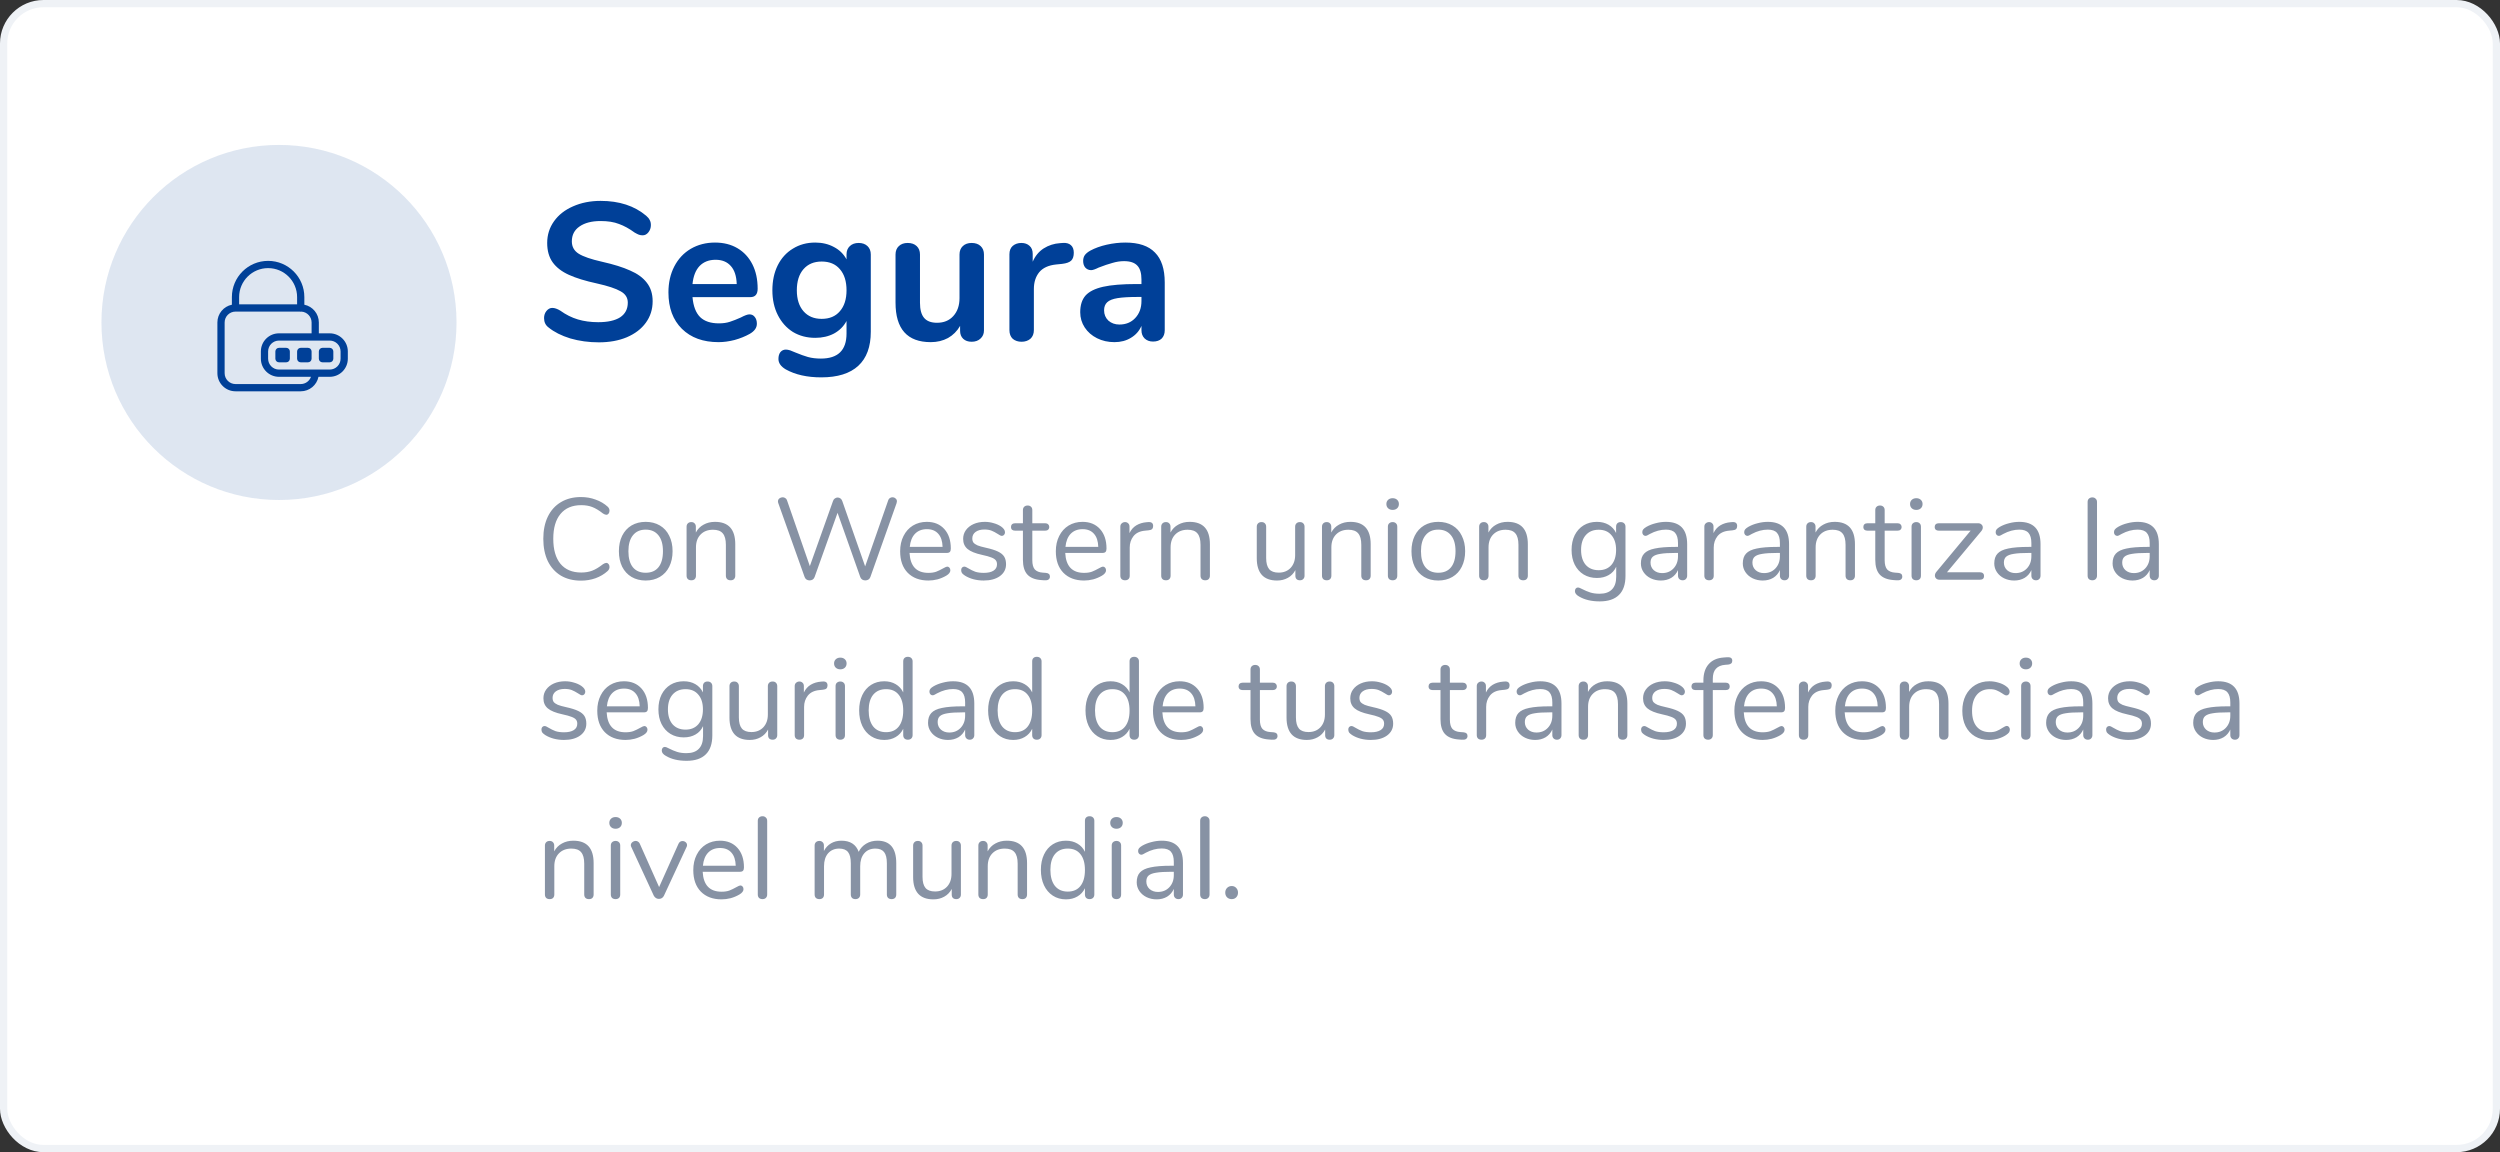 <svg width="345" height="159" viewBox="0 0 345 159" fill="none" xmlns="http://www.w3.org/2000/svg">
<rect x="0" y="0" width="345" height="159" fill="#333333" stroke="none"/>
<rect x="0.5" y="0.5" width="344" height="158" rx="5.5" fill="white" stroke="#EFF2F6"/>
<path d="M82.64 47.243C81.254 47.243 79.94 47.063 78.698 46.703C77.474 46.325 76.475 45.821 75.701 45.191C75.287 44.885 75.08 44.453 75.08 43.895C75.08 43.517 75.188 43.193 75.404 42.923C75.638 42.635 75.908 42.491 76.214 42.491C76.538 42.491 76.907 42.617 77.321 42.869C78.095 43.427 78.905 43.832 79.751 44.084C80.597 44.336 81.533 44.462 82.559 44.462C83.873 44.462 84.881 44.237 85.583 43.787C86.285 43.319 86.636 42.644 86.636 41.762C86.636 41.078 86.303 40.556 85.637 40.196C84.989 39.818 83.9 39.458 82.37 39.116C80.786 38.774 79.499 38.378 78.509 37.928C77.519 37.478 76.772 36.902 76.268 36.2C75.764 35.498 75.512 34.607 75.512 33.527C75.512 32.411 75.827 31.412 76.457 30.53C77.087 29.648 77.96 28.964 79.076 28.478C80.21 27.974 81.479 27.722 82.883 27.722C85.457 27.722 87.554 28.406 89.174 29.774C89.408 29.972 89.57 30.17 89.66 30.368C89.768 30.548 89.822 30.782 89.822 31.07C89.822 31.448 89.705 31.781 89.471 32.069C89.255 32.339 88.994 32.474 88.688 32.474C88.508 32.474 88.337 32.447 88.175 32.393C88.031 32.339 87.833 32.24 87.581 32.096C86.843 31.556 86.123 31.16 85.421 30.908C84.737 30.638 83.891 30.503 82.883 30.503C81.659 30.503 80.687 30.755 79.967 31.259C79.265 31.745 78.914 32.429 78.914 33.311C78.914 34.049 79.229 34.616 79.859 35.012C80.489 35.408 81.56 35.777 83.072 36.119C84.674 36.479 85.97 36.884 86.96 37.334C87.968 37.766 88.733 38.324 89.255 39.008C89.795 39.692 90.065 40.547 90.065 41.573C90.065 42.689 89.75 43.679 89.12 44.543C88.508 45.389 87.635 46.055 86.501 46.541C85.385 47.009 84.098 47.243 82.64 47.243ZM103.422 43.382C103.728 43.382 103.971 43.499 104.151 43.733C104.349 43.967 104.448 44.282 104.448 44.678C104.448 45.236 104.115 45.704 103.449 46.082C102.837 46.424 102.144 46.703 101.37 46.919C100.596 47.117 99.858 47.216 99.156 47.216C97.032 47.216 95.349 46.604 94.107 45.38C92.865 44.156 92.244 42.482 92.244 40.358C92.244 39.008 92.514 37.811 93.054 36.767C93.594 35.723 94.35 34.913 95.322 34.337C96.312 33.761 97.428 33.473 98.67 33.473C99.858 33.473 100.893 33.734 101.775 34.256C102.657 34.778 103.341 35.516 103.827 36.47C104.313 37.424 104.556 38.549 104.556 39.845C104.556 40.619 104.214 41.006 103.53 41.006H95.565C95.673 42.248 96.024 43.166 96.618 43.76C97.212 44.336 98.076 44.624 99.21 44.624C99.786 44.624 100.29 44.552 100.722 44.408C101.172 44.264 101.676 44.066 102.234 43.814C102.774 43.526 103.17 43.382 103.422 43.382ZM98.751 35.849C97.833 35.849 97.095 36.137 96.537 36.713C95.997 37.289 95.673 38.117 95.565 39.197H101.667C101.631 38.099 101.361 37.271 100.857 36.713C100.353 36.137 99.651 35.849 98.751 35.849ZM118.495 33.527C118.999 33.527 119.404 33.671 119.71 33.959C120.016 34.247 120.169 34.634 120.169 35.12V45.785C120.169 47.855 119.593 49.421 118.441 50.483C117.289 51.545 115.588 52.076 113.338 52.076C111.376 52.076 109.738 51.707 108.424 50.969C107.758 50.573 107.425 50.096 107.425 49.538C107.425 49.142 107.515 48.827 107.695 48.593C107.893 48.359 108.145 48.242 108.451 48.242C108.613 48.242 108.811 48.278 109.045 48.35C109.279 48.44 109.522 48.539 109.774 48.647C110.422 48.917 110.998 49.124 111.502 49.268C112.024 49.412 112.618 49.484 113.284 49.484C115.642 49.484 116.821 48.332 116.821 46.028V44.3C116.425 45.038 115.849 45.614 115.093 46.028C114.337 46.424 113.473 46.622 112.501 46.622C111.349 46.622 110.323 46.352 109.423 45.812C108.541 45.254 107.848 44.48 107.344 43.49C106.84 42.5 106.588 41.357 106.588 40.061C106.588 38.765 106.831 37.622 107.317 36.632C107.821 35.624 108.523 34.85 109.423 34.31C110.323 33.752 111.349 33.473 112.501 33.473C113.473 33.473 114.337 33.68 115.093 34.094C115.849 34.49 116.425 35.057 116.821 35.795V35.093C116.821 34.625 116.974 34.247 117.28 33.959C117.586 33.671 117.991 33.527 118.495 33.527ZM113.392 44.003C114.472 44.003 115.309 43.652 115.903 42.95C116.515 42.248 116.821 41.285 116.821 40.061C116.821 38.819 116.515 37.847 115.903 37.145C115.309 36.443 114.472 36.092 113.392 36.092C112.33 36.092 111.493 36.443 110.881 37.145C110.269 37.847 109.963 38.819 109.963 40.061C109.963 41.285 110.269 42.248 110.881 42.95C111.493 43.652 112.33 44.003 113.392 44.003ZM134.086 33.527C134.608 33.527 135.022 33.671 135.328 33.959C135.634 34.247 135.787 34.634 135.787 35.12V45.596C135.787 46.064 135.625 46.442 135.301 46.73C134.995 47.018 134.59 47.162 134.086 47.162C133.6 47.162 133.213 47.027 132.925 46.757C132.637 46.487 132.493 46.118 132.493 45.65V44.975C132.079 45.695 131.521 46.253 130.819 46.649C130.117 47.027 129.325 47.216 128.443 47.216C125.203 47.216 123.583 45.398 123.583 41.762V35.12C123.583 34.634 123.736 34.247 124.042 33.959C124.348 33.671 124.753 33.527 125.257 33.527C125.779 33.527 126.193 33.671 126.499 33.959C126.805 34.247 126.958 34.634 126.958 35.12V41.789C126.958 42.725 127.147 43.418 127.525 43.868C127.903 44.318 128.497 44.543 129.307 44.543C130.243 44.543 130.99 44.237 131.548 43.625C132.124 42.995 132.412 42.167 132.412 41.141V35.12C132.412 34.634 132.565 34.247 132.871 33.959C133.177 33.671 133.582 33.527 134.086 33.527ZM146.671 33.527C147.139 33.491 147.508 33.59 147.778 33.824C148.048 34.058 148.183 34.409 148.183 34.877C148.183 35.363 148.066 35.723 147.832 35.957C147.598 36.191 147.175 36.344 146.563 36.416L145.753 36.497C144.691 36.605 143.908 36.965 143.404 37.577C142.918 38.189 142.675 38.954 142.675 39.872V45.542C142.675 46.064 142.513 46.469 142.189 46.757C141.865 47.027 141.46 47.162 140.974 47.162C140.488 47.162 140.083 47.027 139.759 46.757C139.453 46.469 139.3 46.064 139.3 45.542V35.093C139.3 34.589 139.453 34.202 139.759 33.932C140.083 33.662 140.479 33.527 140.947 33.527C141.415 33.527 141.793 33.662 142.081 33.932C142.369 34.184 142.513 34.553 142.513 35.039V36.119C142.855 35.327 143.359 34.715 144.025 34.283C144.709 33.851 145.465 33.608 146.293 33.554L146.671 33.527ZM155.307 33.473C157.143 33.473 158.502 33.932 159.384 34.85C160.284 35.75 160.734 37.127 160.734 38.981V45.569C160.734 46.055 160.59 46.442 160.302 46.73C160.014 47 159.618 47.135 159.114 47.135C158.646 47.135 158.259 46.991 157.953 46.703C157.665 46.415 157.521 46.037 157.521 45.569V44.975C157.215 45.677 156.729 46.226 156.063 46.622C155.415 47.018 154.659 47.216 153.795 47.216C152.913 47.216 152.112 47.036 151.392 46.676C150.672 46.316 150.105 45.821 149.691 45.191C149.277 44.561 149.07 43.859 149.07 43.085C149.07 42.113 149.313 41.348 149.799 40.79C150.303 40.232 151.113 39.827 152.229 39.575C153.345 39.323 154.884 39.197 156.846 39.197H157.521V38.576C157.521 37.694 157.332 37.055 156.954 36.659C156.576 36.245 155.964 36.038 155.118 36.038C154.596 36.038 154.065 36.119 153.525 36.281C152.985 36.425 152.346 36.641 151.608 36.929C151.14 37.163 150.798 37.28 150.582 37.28C150.258 37.28 149.988 37.163 149.772 36.929C149.574 36.695 149.475 36.389 149.475 36.011C149.475 35.705 149.547 35.444 149.691 35.228C149.853 34.994 150.114 34.778 150.474 34.58C151.104 34.238 151.851 33.968 152.715 33.77C153.597 33.572 154.461 33.473 155.307 33.473ZM154.47 44.786C155.37 44.786 156.099 44.489 156.657 43.895C157.233 43.283 157.521 42.5 157.521 41.546V40.979H157.035C155.829 40.979 154.893 41.033 154.227 41.141C153.561 41.249 153.084 41.438 152.796 41.708C152.508 41.978 152.364 42.347 152.364 42.815C152.364 43.391 152.562 43.868 152.958 44.246C153.372 44.606 153.876 44.786 154.47 44.786Z" fill="#004098"/>
<path d="M80.176 80.128C79.109 80.128 78.187 79.899 77.408 79.44C76.629 78.971 76.027 78.304 75.6 77.44C75.184 76.565 74.976 75.536 74.976 74.352C74.976 73.179 75.184 72.16 75.6 71.296C76.027 70.421 76.629 69.755 77.408 69.296C78.187 68.827 79.109 68.592 80.176 68.592C80.891 68.592 81.563 68.709 82.192 68.944C82.832 69.168 83.387 69.493 83.856 69.92C84.027 70.08 84.112 70.267 84.112 70.48C84.112 70.629 84.069 70.763 83.984 70.88C83.899 70.987 83.797 71.04 83.68 71.04C83.552 71.04 83.397 70.981 83.216 70.864C82.672 70.437 82.176 70.139 81.728 69.968C81.291 69.797 80.784 69.712 80.208 69.712C78.971 69.712 78.016 70.117 77.344 70.928C76.683 71.728 76.352 72.869 76.352 74.352C76.352 75.845 76.683 76.997 77.344 77.808C78.016 78.608 78.971 79.008 80.208 79.008C80.773 79.008 81.28 78.923 81.728 78.752C82.176 78.581 82.672 78.283 83.216 77.856C83.397 77.739 83.552 77.68 83.68 77.68C83.797 77.68 83.899 77.733 83.984 77.84C84.069 77.947 84.112 78.08 84.112 78.24C84.112 78.453 84.027 78.64 83.856 78.8C83.387 79.227 82.832 79.557 82.192 79.792C81.563 80.016 80.891 80.128 80.176 80.128ZM89.104 80.112C88.368 80.112 87.717 79.947 87.152 79.616C86.597 79.285 86.165 78.816 85.856 78.208C85.557 77.589 85.408 76.875 85.408 76.064C85.408 75.253 85.557 74.544 85.856 73.936C86.165 73.317 86.597 72.843 87.152 72.512C87.717 72.181 88.368 72.016 89.104 72.016C89.84 72.016 90.49 72.181 91.056 72.512C91.621 72.843 92.053 73.317 92.352 73.936C92.661 74.544 92.816 75.253 92.816 76.064C92.816 76.875 92.661 77.589 92.352 78.208C92.053 78.816 91.621 79.285 91.056 79.616C90.49 79.947 89.84 80.112 89.104 80.112ZM89.104 79.04C89.872 79.04 90.459 78.789 90.864 78.288C91.28 77.776 91.488 77.035 91.488 76.064C91.488 75.115 91.28 74.384 90.864 73.872C90.448 73.349 89.861 73.088 89.104 73.088C88.347 73.088 87.76 73.349 87.344 73.872C86.928 74.384 86.72 75.115 86.72 76.064C86.72 77.024 86.922 77.76 87.328 78.272C87.744 78.784 88.336 79.04 89.104 79.04ZM98.667 72.016C100.534 72.016 101.467 73.045 101.467 75.104V79.44C101.467 79.643 101.408 79.803 101.291 79.92C101.184 80.027 101.03 80.08 100.827 80.08C100.624 80.08 100.464 80.027 100.347 79.92C100.23 79.803 100.171 79.643 100.171 79.44V75.184C100.171 74.459 100.027 73.931 99.739 73.6C99.462 73.269 99.013 73.104 98.395 73.104C97.68 73.104 97.109 73.323 96.683 73.76C96.256 74.197 96.043 74.789 96.043 75.536V79.44C96.043 79.643 95.984 79.803 95.867 79.92C95.76 80.027 95.606 80.08 95.403 80.08C95.2 80.08 95.04 80.027 94.923 79.92C94.805 79.803 94.747 79.643 94.747 79.44V72.688C94.747 72.496 94.805 72.341 94.923 72.224C95.04 72.107 95.2 72.048 95.403 72.048C95.595 72.048 95.744 72.107 95.851 72.224C95.968 72.341 96.027 72.491 96.027 72.672V73.488C96.283 73.008 96.64 72.645 97.099 72.4C97.558 72.144 98.08 72.016 98.667 72.016ZM122.574 69.04C122.616 68.901 122.691 68.8 122.798 68.736C122.904 68.661 123.022 68.624 123.15 68.624C123.32 68.624 123.464 68.677 123.582 68.784C123.71 68.88 123.774 69.013 123.774 69.184C123.774 69.259 123.758 69.344 123.726 69.44L120.11 79.632C120.056 79.781 119.966 79.899 119.838 79.984C119.71 80.059 119.566 80.096 119.406 80.096C119.256 80.096 119.118 80.059 118.99 79.984C118.862 79.899 118.771 79.781 118.718 79.632L115.582 70.768L112.414 79.632C112.36 79.781 112.27 79.899 112.142 79.984C112.014 80.059 111.875 80.096 111.726 80.096C111.576 80.096 111.438 80.059 111.31 79.984C111.182 79.899 111.091 79.781 111.038 79.632L107.406 69.44C107.374 69.355 107.358 69.275 107.358 69.2C107.358 69.029 107.422 68.891 107.55 68.784C107.688 68.677 107.843 68.624 108.014 68.624C108.142 68.624 108.259 68.661 108.366 68.736C108.483 68.8 108.563 68.901 108.606 69.04L111.758 78.128L114.958 69.136C115.011 68.976 115.096 68.859 115.214 68.784C115.331 68.699 115.459 68.656 115.598 68.656C115.736 68.656 115.864 68.699 115.982 68.784C116.099 68.869 116.184 68.992 116.238 69.152L119.39 78.16L122.574 69.04ZM130.716 78.192C130.834 78.192 130.935 78.24 131.02 78.336C131.106 78.432 131.148 78.555 131.148 78.704C131.148 78.971 130.962 79.216 130.588 79.44C130.204 79.664 129.799 79.835 129.372 79.952C128.946 80.059 128.53 80.112 128.124 80.112C126.919 80.112 125.964 79.755 125.26 79.04C124.567 78.325 124.22 77.339 124.22 76.08C124.22 75.28 124.375 74.576 124.684 73.968C124.994 73.349 125.426 72.869 125.98 72.528C126.546 72.187 127.186 72.016 127.9 72.016C128.914 72.016 129.719 72.347 130.316 73.008C130.914 73.669 131.212 74.565 131.212 75.696C131.212 75.909 131.17 76.064 131.084 76.16C130.999 76.256 130.86 76.304 130.668 76.304H125.516C125.612 78.139 126.482 79.056 128.124 79.056C128.54 79.056 128.898 79.003 129.196 78.896C129.495 78.779 129.815 78.624 130.156 78.432C130.434 78.272 130.62 78.192 130.716 78.192ZM127.916 73.024C127.234 73.024 126.684 73.237 126.268 73.664C125.863 74.091 125.623 74.693 125.548 75.472H130.076C130.055 74.683 129.858 74.08 129.484 73.664C129.111 73.237 128.588 73.024 127.916 73.024ZM135.746 80.112C135.255 80.112 134.786 80.053 134.338 79.936C133.901 79.819 133.511 79.653 133.17 79.44C132.978 79.312 132.839 79.195 132.754 79.088C132.679 78.971 132.642 78.832 132.642 78.672C132.642 78.533 132.679 78.421 132.754 78.336C132.839 78.24 132.946 78.192 133.074 78.192C133.202 78.192 133.389 78.272 133.634 78.432C133.954 78.624 134.269 78.779 134.578 78.896C134.898 79.003 135.293 79.056 135.762 79.056C136.338 79.056 136.786 78.955 137.106 78.752C137.426 78.549 137.586 78.256 137.586 77.872C137.586 77.637 137.527 77.451 137.41 77.312C137.293 77.163 137.09 77.035 136.802 76.928C136.514 76.811 136.093 76.693 135.538 76.576C134.599 76.373 133.927 76.101 133.522 75.76C133.117 75.419 132.914 74.955 132.914 74.368C132.914 73.909 133.042 73.504 133.298 73.152C133.554 72.8 133.906 72.523 134.354 72.32C134.813 72.117 135.33 72.016 135.906 72.016C136.322 72.016 136.722 72.075 137.106 72.192C137.501 72.299 137.847 72.453 138.146 72.656C138.509 72.912 138.69 73.179 138.69 73.456C138.69 73.595 138.647 73.712 138.562 73.808C138.477 73.904 138.375 73.952 138.258 73.952C138.13 73.952 137.938 73.861 137.682 73.68C137.383 73.488 137.101 73.339 136.834 73.232C136.567 73.125 136.237 73.072 135.842 73.072C135.341 73.072 134.935 73.184 134.626 73.408C134.327 73.632 134.178 73.931 134.178 74.304C134.178 74.539 134.231 74.731 134.338 74.88C134.455 75.019 134.642 75.147 134.898 75.264C135.165 75.371 135.543 75.477 136.034 75.584C136.759 75.744 137.319 75.92 137.714 76.112C138.119 76.304 138.407 76.539 138.578 76.816C138.749 77.093 138.834 77.445 138.834 77.872C138.834 78.544 138.551 79.088 137.986 79.504C137.421 79.909 136.674 80.112 135.746 80.112ZM144.331 79.056C144.705 79.088 144.891 79.259 144.891 79.568C144.891 79.749 144.822 79.888 144.683 79.984C144.555 80.069 144.358 80.101 144.091 80.08L143.659 80.048C142.806 79.984 142.177 79.728 141.771 79.28C141.366 78.832 141.163 78.155 141.163 77.248V73.232H140.091C139.91 73.232 139.766 73.189 139.659 73.104C139.563 73.008 139.515 72.885 139.515 72.736C139.515 72.576 139.563 72.448 139.659 72.352C139.766 72.256 139.91 72.208 140.091 72.208H141.163V70.4C141.163 70.197 141.222 70.043 141.339 69.936C141.457 69.819 141.617 69.76 141.819 69.76C142.011 69.76 142.166 69.819 142.283 69.936C142.401 70.043 142.459 70.197 142.459 70.4V72.208H144.235C144.406 72.208 144.539 72.256 144.635 72.352C144.742 72.448 144.795 72.576 144.795 72.736C144.795 72.885 144.742 73.008 144.635 73.104C144.539 73.189 144.406 73.232 144.235 73.232H142.459V77.312C142.459 77.899 142.577 78.325 142.811 78.592C143.057 78.848 143.419 78.992 143.899 79.024L144.331 79.056ZM152.201 78.192C152.318 78.192 152.419 78.24 152.505 78.336C152.59 78.432 152.633 78.555 152.633 78.704C152.633 78.971 152.446 79.216 152.073 79.44C151.689 79.664 151.283 79.835 150.857 79.952C150.43 80.059 150.014 80.112 149.609 80.112C148.403 80.112 147.449 79.755 146.745 79.04C146.051 78.325 145.705 77.339 145.705 76.08C145.705 75.28 145.859 74.576 146.169 73.968C146.478 73.349 146.91 72.869 147.465 72.528C148.03 72.187 148.67 72.016 149.385 72.016C150.398 72.016 151.203 72.347 151.801 73.008C152.398 73.669 152.697 74.565 152.697 75.696C152.697 75.909 152.654 76.064 152.569 76.16C152.483 76.256 152.345 76.304 152.153 76.304H147.001C147.097 78.139 147.966 79.056 149.609 79.056C150.025 79.056 150.382 79.003 150.681 78.896C150.979 78.779 151.299 78.624 151.641 78.432C151.918 78.272 152.105 78.192 152.201 78.192ZM149.401 73.024C148.718 73.024 148.169 73.237 147.753 73.664C147.347 74.091 147.107 74.693 147.033 75.472H151.561C151.539 74.683 151.342 74.08 150.969 73.664C150.595 73.237 150.073 73.024 149.401 73.024ZM158.462 72.048C158.91 72.016 159.134 72.197 159.134 72.592C159.134 72.763 159.086 72.901 158.99 73.008C158.894 73.104 158.729 73.163 158.494 73.184L158.014 73.232C157.3 73.296 156.766 73.552 156.414 74C156.073 74.437 155.902 74.955 155.902 75.552V79.44C155.902 79.653 155.844 79.813 155.726 79.92C155.609 80.027 155.454 80.08 155.262 80.08C155.07 80.08 154.91 80.027 154.782 79.92C154.665 79.803 154.606 79.643 154.606 79.44V72.688C154.606 72.485 154.67 72.331 154.798 72.224C154.926 72.107 155.081 72.048 155.262 72.048C155.433 72.048 155.577 72.107 155.694 72.224C155.812 72.331 155.87 72.48 155.87 72.672V73.568C156.094 73.099 156.409 72.741 156.814 72.496C157.23 72.251 157.705 72.107 158.238 72.064L158.462 72.048ZM164.167 72.016C166.034 72.016 166.967 73.045 166.967 75.104V79.44C166.967 79.643 166.908 79.803 166.791 79.92C166.684 80.027 166.53 80.08 166.327 80.08C166.124 80.08 165.964 80.027 165.847 79.92C165.73 79.803 165.671 79.643 165.671 79.44V75.184C165.671 74.459 165.527 73.931 165.239 73.6C164.962 73.269 164.514 73.104 163.895 73.104C163.18 73.104 162.61 73.323 162.183 73.76C161.756 74.197 161.543 74.789 161.543 75.536V79.44C161.543 79.643 161.484 79.803 161.367 79.92C161.26 80.027 161.106 80.08 160.903 80.08C160.7 80.08 160.54 80.027 160.423 79.92C160.306 79.803 160.247 79.643 160.247 79.44V72.688C160.247 72.496 160.306 72.341 160.423 72.224C160.54 72.107 160.7 72.048 160.903 72.048C161.095 72.048 161.244 72.107 161.351 72.224C161.468 72.341 161.527 72.491 161.527 72.672V73.488C161.783 73.008 162.14 72.645 162.599 72.4C163.058 72.144 163.58 72.016 164.167 72.016ZM179.386 72.048C179.588 72.048 179.743 72.107 179.85 72.224C179.967 72.341 180.026 72.496 180.026 72.688V79.456C180.026 79.637 179.967 79.787 179.85 79.904C179.743 80.021 179.588 80.08 179.386 80.08C179.194 80.08 179.039 80.027 178.922 79.92C178.815 79.803 178.762 79.653 178.762 79.472V78.672C178.516 79.141 178.17 79.499 177.722 79.744C177.284 79.989 176.788 80.112 176.234 80.112C175.306 80.112 174.607 79.856 174.138 79.344C173.668 78.821 173.434 78.053 173.434 77.04V72.688C173.434 72.496 173.492 72.341 173.61 72.224C173.727 72.107 173.887 72.048 174.09 72.048C174.292 72.048 174.447 72.107 174.554 72.224C174.671 72.341 174.73 72.496 174.73 72.688V77.008C174.73 77.701 174.868 78.213 175.146 78.544C175.423 78.864 175.86 79.024 176.458 79.024C177.14 79.024 177.69 78.805 178.106 78.368C178.522 77.92 178.73 77.333 178.73 76.608V72.688C178.73 72.496 178.788 72.341 178.906 72.224C179.023 72.107 179.183 72.048 179.386 72.048ZM186.354 72.016C188.221 72.016 189.154 73.045 189.154 75.104V79.44C189.154 79.643 189.096 79.803 188.978 79.92C188.872 80.027 188.717 80.08 188.514 80.08C188.312 80.08 188.152 80.027 188.034 79.92C187.917 79.803 187.858 79.643 187.858 79.44V75.184C187.858 74.459 187.714 73.931 187.426 73.6C187.149 73.269 186.701 73.104 186.082 73.104C185.368 73.104 184.797 73.323 184.37 73.76C183.944 74.197 183.73 74.789 183.73 75.536V79.44C183.73 79.643 183.672 79.803 183.554 79.92C183.448 80.027 183.293 80.08 183.09 80.08C182.888 80.08 182.728 80.027 182.61 79.92C182.493 79.803 182.434 79.643 182.434 79.44V72.688C182.434 72.496 182.493 72.341 182.61 72.224C182.728 72.107 182.888 72.048 183.09 72.048C183.282 72.048 183.432 72.107 183.538 72.224C183.656 72.341 183.714 72.491 183.714 72.672V73.488C183.97 73.008 184.328 72.645 184.786 72.4C185.245 72.144 185.768 72.016 186.354 72.016ZM192.184 80.08C191.992 80.08 191.832 80.027 191.704 79.92C191.587 79.803 191.528 79.643 191.528 79.44V72.688C191.528 72.485 191.587 72.331 191.704 72.224C191.832 72.107 191.992 72.048 192.184 72.048C192.376 72.048 192.531 72.107 192.648 72.224C192.765 72.331 192.824 72.485 192.824 72.688V79.44C192.824 79.653 192.765 79.813 192.648 79.92C192.531 80.027 192.376 80.08 192.184 80.08ZM192.184 70.368C191.928 70.368 191.72 70.293 191.56 70.144C191.4 69.995 191.32 69.797 191.32 69.552C191.32 69.317 191.4 69.125 191.56 68.976C191.72 68.827 191.928 68.752 192.184 68.752C192.44 68.752 192.648 68.827 192.808 68.976C192.968 69.125 193.048 69.317 193.048 69.552C193.048 69.797 192.968 69.995 192.808 70.144C192.648 70.293 192.44 70.368 192.184 70.368ZM198.479 80.112C197.743 80.112 197.092 79.947 196.527 79.616C195.972 79.285 195.54 78.816 195.231 78.208C194.932 77.589 194.783 76.875 194.783 76.064C194.783 75.253 194.932 74.544 195.231 73.936C195.54 73.317 195.972 72.843 196.527 72.512C197.092 72.181 197.743 72.016 198.479 72.016C199.215 72.016 199.866 72.181 200.431 72.512C200.996 72.843 201.428 73.317 201.727 73.936C202.036 74.544 202.191 75.253 202.191 76.064C202.191 76.875 202.036 77.589 201.727 78.208C201.428 78.816 200.996 79.285 200.431 79.616C199.866 79.947 199.215 80.112 198.479 80.112ZM198.479 79.04C199.247 79.04 199.834 78.789 200.239 78.288C200.655 77.776 200.863 77.035 200.863 76.064C200.863 75.115 200.655 74.384 200.239 73.872C199.823 73.349 199.236 73.088 198.479 73.088C197.722 73.088 197.135 73.349 196.719 73.872C196.303 74.384 196.095 75.115 196.095 76.064C196.095 77.024 196.298 77.76 196.703 78.272C197.119 78.784 197.711 79.04 198.479 79.04ZM208.042 72.016C209.909 72.016 210.842 73.045 210.842 75.104V79.44C210.842 79.643 210.783 79.803 210.666 79.92C210.559 80.027 210.405 80.08 210.202 80.08C209.999 80.08 209.839 80.027 209.722 79.92C209.605 79.803 209.546 79.643 209.546 79.44V75.184C209.546 74.459 209.402 73.931 209.114 73.6C208.837 73.269 208.389 73.104 207.77 73.104C207.055 73.104 206.485 73.323 206.058 73.76C205.631 74.197 205.418 74.789 205.418 75.536V79.44C205.418 79.643 205.359 79.803 205.242 79.92C205.135 80.027 204.981 80.08 204.778 80.08C204.575 80.08 204.415 80.027 204.298 79.92C204.181 79.803 204.122 79.643 204.122 79.44V72.688C204.122 72.496 204.181 72.341 204.298 72.224C204.415 72.107 204.575 72.048 204.778 72.048C204.97 72.048 205.119 72.107 205.226 72.224C205.343 72.341 205.402 72.491 205.402 72.672V73.488C205.658 73.008 206.015 72.645 206.474 72.4C206.933 72.144 207.455 72.016 208.042 72.016ZM223.661 72.048C223.863 72.048 224.023 72.107 224.141 72.224C224.258 72.341 224.317 72.496 224.317 72.688V79.472C224.317 80.635 224.018 81.509 223.421 82.096C222.823 82.693 221.938 82.992 220.765 82.992C219.623 82.992 218.674 82.768 217.917 82.32C217.533 82.107 217.341 81.861 217.341 81.584C217.341 81.435 217.378 81.312 217.453 81.216C217.538 81.12 217.645 81.072 217.773 81.072C217.879 81.072 218.071 81.147 218.349 81.296C218.722 81.488 219.09 81.643 219.453 81.76C219.815 81.877 220.247 81.936 220.749 81.936C221.506 81.936 222.077 81.733 222.461 81.328C222.845 80.933 223.037 80.352 223.037 79.584V78.208C222.813 78.709 222.466 79.093 221.997 79.36C221.538 79.627 220.994 79.76 220.365 79.76C219.682 79.76 219.074 79.6 218.541 79.28C218.018 78.96 217.607 78.507 217.309 77.92C217.021 77.333 216.877 76.656 216.877 75.888C216.877 75.12 217.021 74.443 217.309 73.856C217.607 73.269 218.018 72.816 218.541 72.496C219.074 72.176 219.682 72.016 220.365 72.016C220.983 72.016 221.522 72.149 221.981 72.416C222.439 72.683 222.786 73.061 223.021 73.552V72.688C223.021 72.496 223.074 72.341 223.181 72.224C223.298 72.107 223.458 72.048 223.661 72.048ZM220.621 78.688C221.367 78.688 221.954 78.443 222.381 77.952C222.807 77.451 223.021 76.763 223.021 75.888C223.021 75.024 222.807 74.347 222.381 73.856C221.965 73.355 221.378 73.104 220.621 73.104C219.863 73.104 219.266 73.355 218.829 73.856C218.402 74.347 218.189 75.024 218.189 75.888C218.189 76.763 218.402 77.451 218.829 77.952C219.266 78.443 219.863 78.688 220.621 78.688ZM229.9 72.016C231.852 72.016 232.828 73.04 232.828 75.088V79.44C232.828 79.632 232.769 79.787 232.652 79.904C232.545 80.021 232.396 80.08 232.204 80.08C232.012 80.08 231.857 80.021 231.74 79.904C231.622 79.787 231.564 79.632 231.564 79.44V78.672C231.361 79.131 231.052 79.488 230.636 79.744C230.22 79.989 229.74 80.112 229.196 80.112C228.694 80.112 228.23 80.011 227.804 79.808C227.388 79.605 227.057 79.323 226.812 78.96C226.566 78.597 226.444 78.197 226.444 77.76C226.444 77.173 226.593 76.72 226.892 76.4C227.19 76.069 227.681 75.835 228.364 75.696C229.046 75.547 229.996 75.472 231.212 75.472H231.564V74.944C231.564 74.304 231.43 73.835 231.164 73.536C230.908 73.237 230.486 73.088 229.9 73.088C229.174 73.088 228.438 73.285 227.692 73.68C227.404 73.861 227.201 73.952 227.084 73.952C226.956 73.952 226.849 73.904 226.764 73.808C226.678 73.712 226.636 73.589 226.636 73.44C226.636 73.291 226.678 73.163 226.764 73.056C226.86 72.939 227.009 72.821 227.212 72.704C227.585 72.491 228.006 72.325 228.476 72.208C228.956 72.08 229.43 72.016 229.9 72.016ZM229.372 79.088C230.012 79.088 230.534 78.875 230.94 78.448C231.356 78.011 231.564 77.451 231.564 76.768V76.304H231.276C230.337 76.304 229.622 76.347 229.132 76.432C228.641 76.507 228.289 76.64 228.076 76.832C227.873 77.013 227.772 77.285 227.772 77.648C227.772 78.064 227.921 78.411 228.22 78.688C228.529 78.955 228.913 79.088 229.372 79.088ZM239.056 72.048C239.504 72.016 239.728 72.197 239.728 72.592C239.728 72.763 239.68 72.901 239.584 73.008C239.488 73.104 239.323 73.163 239.088 73.184L238.608 73.232C237.893 73.296 237.36 73.552 237.008 74C236.667 74.437 236.496 74.955 236.496 75.552V79.44C236.496 79.653 236.437 79.813 236.32 79.92C236.203 80.027 236.048 80.08 235.856 80.08C235.664 80.08 235.504 80.027 235.376 79.92C235.259 79.803 235.2 79.643 235.2 79.44V72.688C235.2 72.485 235.264 72.331 235.392 72.224C235.52 72.107 235.675 72.048 235.856 72.048C236.027 72.048 236.171 72.107 236.288 72.224C236.405 72.331 236.464 72.48 236.464 72.672V73.568C236.688 73.099 237.003 72.741 237.408 72.496C237.824 72.251 238.299 72.107 238.832 72.064L239.056 72.048ZM243.962 72.016C245.914 72.016 246.89 73.04 246.89 75.088V79.44C246.89 79.632 246.831 79.787 246.714 79.904C246.607 80.021 246.458 80.08 246.266 80.08C246.074 80.08 245.919 80.021 245.802 79.904C245.685 79.787 245.626 79.632 245.626 79.44V78.672C245.423 79.131 245.114 79.488 244.698 79.744C244.282 79.989 243.802 80.112 243.258 80.112C242.757 80.112 242.293 80.011 241.866 79.808C241.45 79.605 241.119 79.323 240.874 78.96C240.629 78.597 240.506 78.197 240.506 77.76C240.506 77.173 240.655 76.72 240.954 76.4C241.253 76.069 241.743 75.835 242.426 75.696C243.109 75.547 244.058 75.472 245.274 75.472H245.626V74.944C245.626 74.304 245.493 73.835 245.226 73.536C244.97 73.237 244.549 73.088 243.962 73.088C243.237 73.088 242.501 73.285 241.754 73.68C241.466 73.861 241.263 73.952 241.146 73.952C241.018 73.952 240.911 73.904 240.826 73.808C240.741 73.712 240.698 73.589 240.698 73.44C240.698 73.291 240.741 73.163 240.826 73.056C240.922 72.939 241.071 72.821 241.274 72.704C241.647 72.491 242.069 72.325 242.538 72.208C243.018 72.08 243.493 72.016 243.962 72.016ZM243.434 79.088C244.074 79.088 244.597 78.875 245.002 78.448C245.418 78.011 245.626 77.451 245.626 76.768V76.304H245.338C244.399 76.304 243.685 76.347 243.194 76.432C242.703 76.507 242.351 76.64 242.138 76.832C241.935 77.013 241.834 77.285 241.834 77.648C241.834 78.064 241.983 78.411 242.282 78.688C242.591 78.955 242.975 79.088 243.434 79.088ZM253.183 72.016C255.049 72.016 255.983 73.045 255.983 75.104V79.44C255.983 79.643 255.924 79.803 255.807 79.92C255.7 80.027 255.545 80.08 255.343 80.08C255.14 80.08 254.98 80.027 254.863 79.92C254.745 79.803 254.687 79.643 254.687 79.44V75.184C254.687 74.459 254.543 73.931 254.255 73.6C253.977 73.269 253.529 73.104 252.911 73.104C252.196 73.104 251.625 73.323 251.199 73.76C250.772 74.197 250.559 74.789 250.559 75.536V79.44C250.559 79.643 250.5 79.803 250.383 79.92C250.276 80.027 250.121 80.08 249.919 80.08C249.716 80.08 249.556 80.027 249.439 79.92C249.321 79.803 249.263 79.643 249.263 79.44V72.688C249.263 72.496 249.321 72.341 249.439 72.224C249.556 72.107 249.716 72.048 249.919 72.048C250.111 72.048 250.26 72.107 250.367 72.224C250.484 72.341 250.543 72.491 250.543 72.672V73.488C250.799 73.008 251.156 72.645 251.615 72.4C252.073 72.144 252.596 72.016 253.183 72.016ZM261.956 79.056C262.33 79.088 262.516 79.259 262.516 79.568C262.516 79.749 262.447 79.888 262.308 79.984C262.18 80.069 261.983 80.101 261.716 80.08L261.284 80.048C260.431 79.984 259.802 79.728 259.396 79.28C258.991 78.832 258.788 78.155 258.788 77.248V73.232H257.716C257.535 73.232 257.391 73.189 257.284 73.104C257.188 73.008 257.14 72.885 257.14 72.736C257.14 72.576 257.188 72.448 257.284 72.352C257.391 72.256 257.535 72.208 257.716 72.208H258.788V70.4C258.788 70.197 258.847 70.043 258.964 69.936C259.082 69.819 259.242 69.76 259.444 69.76C259.636 69.76 259.791 69.819 259.908 69.936C260.026 70.043 260.084 70.197 260.084 70.4V72.208H261.86C262.031 72.208 262.164 72.256 262.26 72.352C262.367 72.448 262.42 72.576 262.42 72.736C262.42 72.885 262.367 73.008 262.26 73.104C262.164 73.189 262.031 73.232 261.86 73.232H260.084V77.312C260.084 77.899 260.202 78.325 260.436 78.592C260.682 78.848 261.044 78.992 261.524 79.024L261.956 79.056ZM264.45 80.08C264.258 80.08 264.098 80.027 263.97 79.92C263.852 79.803 263.794 79.643 263.794 79.44V72.688C263.794 72.485 263.852 72.331 263.97 72.224C264.098 72.107 264.258 72.048 264.45 72.048C264.642 72.048 264.796 72.107 264.914 72.224C265.031 72.331 265.09 72.485 265.09 72.688V79.44C265.09 79.653 265.031 79.813 264.914 79.92C264.796 80.027 264.642 80.08 264.45 80.08ZM264.45 70.368C264.194 70.368 263.986 70.293 263.826 70.144C263.666 69.995 263.586 69.797 263.586 69.552C263.586 69.317 263.666 69.125 263.826 68.976C263.986 68.827 264.194 68.752 264.45 68.752C264.706 68.752 264.914 68.827 265.074 68.976C265.234 69.125 265.314 69.317 265.314 69.552C265.314 69.797 265.234 69.995 265.074 70.144C264.914 70.293 264.706 70.368 264.45 70.368ZM273.241 78.976C273.422 78.976 273.561 79.024 273.657 79.12C273.753 79.205 273.801 79.328 273.801 79.488C273.801 79.648 273.753 79.776 273.657 79.872C273.561 79.957 273.422 80 273.241 80H267.641C267.459 80 267.31 79.947 267.193 79.84C267.075 79.723 267.017 79.584 267.017 79.424C267.017 79.253 267.081 79.088 267.209 78.928L271.945 73.232H267.561C267.379 73.232 267.235 73.189 267.129 73.104C267.033 73.008 266.985 72.885 266.985 72.736C266.985 72.576 267.033 72.448 267.129 72.352C267.235 72.256 267.379 72.208 267.561 72.208H272.985C273.177 72.208 273.331 72.267 273.449 72.384C273.566 72.491 273.625 72.624 273.625 72.784C273.625 72.955 273.561 73.12 273.433 73.28L268.681 78.976H273.241ZM278.665 72.016C280.617 72.016 281.593 73.04 281.593 75.088V79.44C281.593 79.632 281.535 79.787 281.417 79.904C281.311 80.021 281.161 80.08 280.969 80.08C280.777 80.08 280.623 80.021 280.505 79.904C280.388 79.787 280.329 79.632 280.329 79.44V78.672C280.127 79.131 279.817 79.488 279.401 79.744C278.985 79.989 278.505 80.112 277.961 80.112C277.46 80.112 276.996 80.011 276.569 79.808C276.153 79.605 275.823 79.323 275.577 78.96C275.332 78.597 275.209 78.197 275.209 77.76C275.209 77.173 275.359 76.72 275.657 76.4C275.956 76.069 276.447 75.835 277.129 75.696C277.812 75.547 278.761 75.472 279.977 75.472H280.329V74.944C280.329 74.304 280.196 73.835 279.929 73.536C279.673 73.237 279.252 73.088 278.665 73.088C277.94 73.088 277.204 73.285 276.457 73.68C276.169 73.861 275.967 73.952 275.849 73.952C275.721 73.952 275.615 73.904 275.529 73.808C275.444 73.712 275.401 73.589 275.401 73.44C275.401 73.291 275.444 73.163 275.529 73.056C275.625 72.939 275.775 72.821 275.977 72.704C276.351 72.491 276.772 72.325 277.241 72.208C277.721 72.08 278.196 72.016 278.665 72.016ZM278.137 79.088C278.777 79.088 279.3 78.875 279.705 78.448C280.121 78.011 280.329 77.451 280.329 76.768V76.304H280.041C279.103 76.304 278.388 76.347 277.897 76.432C277.407 76.507 277.055 76.64 276.841 76.832C276.639 77.013 276.537 77.285 276.537 77.648C276.537 78.064 276.687 78.411 276.985 78.688C277.295 78.955 277.679 79.088 278.137 79.088ZM288.747 80.08C288.555 80.08 288.395 80.027 288.267 79.92C288.149 79.803 288.091 79.643 288.091 79.44V69.28C288.091 69.077 288.149 68.923 288.267 68.816C288.395 68.699 288.555 68.64 288.747 68.64C288.928 68.64 289.077 68.699 289.195 68.816C289.323 68.923 289.387 69.077 289.387 69.28V79.44C289.387 79.643 289.323 79.803 289.195 79.92C289.077 80.027 288.928 80.08 288.747 80.08ZM294.993 72.016C296.945 72.016 297.921 73.04 297.921 75.088V79.44C297.921 79.632 297.863 79.787 297.745 79.904C297.639 80.021 297.489 80.08 297.297 80.08C297.105 80.08 296.951 80.021 296.833 79.904C296.716 79.787 296.657 79.632 296.657 79.44V78.672C296.455 79.131 296.145 79.488 295.729 79.744C295.313 79.989 294.833 80.112 294.289 80.112C293.788 80.112 293.324 80.011 292.897 79.808C292.481 79.605 292.151 79.323 291.905 78.96C291.66 78.597 291.537 78.197 291.537 77.76C291.537 77.173 291.687 76.72 291.985 76.4C292.284 76.069 292.775 75.835 293.457 75.696C294.14 75.547 295.089 75.472 296.305 75.472H296.657V74.944C296.657 74.304 296.524 73.835 296.257 73.536C296.001 73.237 295.58 73.088 294.993 73.088C294.268 73.088 293.532 73.285 292.785 73.68C292.497 73.861 292.295 73.952 292.177 73.952C292.049 73.952 291.943 73.904 291.857 73.808C291.772 73.712 291.729 73.589 291.729 73.44C291.729 73.291 291.772 73.163 291.857 73.056C291.953 72.939 292.103 72.821 292.305 72.704C292.679 72.491 293.1 72.325 293.569 72.208C294.049 72.08 294.524 72.016 294.993 72.016ZM294.465 79.088C295.105 79.088 295.628 78.875 296.033 78.448C296.449 78.011 296.657 77.451 296.657 76.768V76.304H296.369C295.431 76.304 294.716 76.347 294.225 76.432C293.735 76.507 293.383 76.64 293.169 76.832C292.967 77.013 292.865 77.285 292.865 77.648C292.865 78.064 293.015 78.411 293.313 78.688C293.623 78.955 294.007 79.088 294.465 79.088ZM77.824 102.112C77.333 102.112 76.864 102.053 76.416 101.936C75.979 101.819 75.589 101.653 75.248 101.44C75.056 101.312 74.917 101.195 74.832 101.088C74.757 100.971 74.72 100.832 74.72 100.672C74.72 100.533 74.757 100.421 74.832 100.336C74.917 100.24 75.024 100.192 75.152 100.192C75.28 100.192 75.467 100.272 75.712 100.432C76.032 100.624 76.347 100.779 76.656 100.896C76.976 101.003 77.371 101.056 77.84 101.056C78.416 101.056 78.864 100.955 79.184 100.752C79.504 100.549 79.664 100.256 79.664 99.872C79.664 99.637 79.605 99.451 79.488 99.312C79.371 99.163 79.168 99.035 78.88 98.928C78.592 98.811 78.171 98.693 77.616 98.576C76.677 98.373 76.005 98.101 75.6 97.76C75.195 97.419 74.992 96.955 74.992 96.368C74.992 95.909 75.12 95.504 75.376 95.152C75.632 94.8 75.984 94.523 76.432 94.32C76.891 94.117 77.408 94.016 77.984 94.016C78.4 94.016 78.8 94.075 79.184 94.192C79.579 94.299 79.925 94.453 80.224 94.656C80.587 94.912 80.768 95.179 80.768 95.456C80.768 95.595 80.725 95.712 80.64 95.808C80.555 95.904 80.453 95.952 80.336 95.952C80.208 95.952 80.016 95.861 79.76 95.68C79.461 95.488 79.179 95.339 78.912 95.232C78.645 95.125 78.315 95.072 77.92 95.072C77.419 95.072 77.013 95.184 76.704 95.408C76.405 95.632 76.256 95.931 76.256 96.304C76.256 96.539 76.309 96.731 76.416 96.88C76.533 97.019 76.72 97.147 76.976 97.264C77.243 97.371 77.621 97.477 78.112 97.584C78.837 97.744 79.397 97.92 79.792 98.112C80.197 98.304 80.485 98.539 80.656 98.816C80.827 99.093 80.912 99.445 80.912 99.872C80.912 100.544 80.629 101.088 80.064 101.504C79.499 101.909 78.752 102.112 77.824 102.112ZM88.919 100.192C89.037 100.192 89.138 100.24 89.224 100.336C89.309 100.432 89.352 100.555 89.352 100.704C89.352 100.971 89.165 101.216 88.791 101.44C88.407 101.664 88.002 101.835 87.576 101.952C87.149 102.059 86.733 102.112 86.328 102.112C85.122 102.112 84.168 101.755 83.463 101.04C82.77 100.325 82.424 99.339 82.424 98.08C82.424 97.28 82.578 96.576 82.888 95.968C83.197 95.349 83.629 94.869 84.183 94.528C84.749 94.187 85.389 94.016 86.103 94.016C87.117 94.016 87.922 94.347 88.519 95.008C89.117 95.669 89.415 96.565 89.415 97.696C89.415 97.909 89.373 98.064 89.287 98.16C89.202 98.256 89.064 98.304 88.871 98.304H83.719C83.816 100.139 84.685 101.056 86.328 101.056C86.743 101.056 87.101 101.003 87.4 100.896C87.698 100.779 88.018 100.624 88.359 100.432C88.637 100.272 88.823 100.192 88.919 100.192ZM86.12 95.024C85.437 95.024 84.888 95.237 84.472 95.664C84.066 96.091 83.826 96.693 83.751 97.472H88.279C88.258 96.683 88.061 96.08 87.688 95.664C87.314 95.237 86.791 95.024 86.12 95.024ZM97.645 94.048C97.848 94.048 98.008 94.107 98.125 94.224C98.242 94.341 98.301 94.496 98.301 94.688V101.472C98.301 102.635 98.002 103.509 97.405 104.096C96.808 104.693 95.922 104.992 94.749 104.992C93.608 104.992 92.658 104.768 91.901 104.32C91.517 104.107 91.325 103.861 91.325 103.584C91.325 103.435 91.362 103.312 91.437 103.216C91.522 103.12 91.629 103.072 91.757 103.072C91.864 103.072 92.056 103.147 92.333 103.296C92.706 103.488 93.074 103.643 93.437 103.76C93.8 103.877 94.232 103.936 94.733 103.936C95.49 103.936 96.061 103.733 96.445 103.328C96.829 102.933 97.021 102.352 97.021 101.584V100.208C96.797 100.709 96.45 101.093 95.981 101.36C95.522 101.627 94.978 101.76 94.349 101.76C93.666 101.76 93.058 101.6 92.525 101.28C92.002 100.96 91.592 100.507 91.293 99.92C91.005 99.333 90.861 98.656 90.861 97.888C90.861 97.12 91.005 96.443 91.293 95.856C91.592 95.269 92.002 94.816 92.525 94.496C93.058 94.176 93.666 94.016 94.349 94.016C94.968 94.016 95.506 94.149 95.965 94.416C96.424 94.683 96.77 95.061 97.005 95.552V94.688C97.005 94.496 97.058 94.341 97.165 94.224C97.282 94.107 97.442 94.048 97.645 94.048ZM94.605 100.688C95.352 100.688 95.938 100.443 96.365 99.952C96.792 99.451 97.005 98.763 97.005 97.888C97.005 97.024 96.792 96.347 96.365 95.856C95.949 95.355 95.362 95.104 94.605 95.104C93.848 95.104 93.25 95.355 92.813 95.856C92.386 96.347 92.173 97.024 92.173 97.888C92.173 98.763 92.386 99.451 92.813 99.952C93.25 100.443 93.848 100.688 94.605 100.688ZM106.62 94.048C106.823 94.048 106.977 94.107 107.084 94.224C107.201 94.341 107.26 94.496 107.26 94.688V101.456C107.26 101.637 107.201 101.787 107.084 101.904C106.977 102.021 106.823 102.08 106.62 102.08C106.428 102.08 106.273 102.027 106.156 101.92C106.049 101.803 105.996 101.653 105.996 101.472V100.672C105.751 101.141 105.404 101.499 104.956 101.744C104.519 101.989 104.023 102.112 103.468 102.112C102.54 102.112 101.841 101.856 101.372 101.344C100.903 100.821 100.668 100.053 100.668 99.04V94.688C100.668 94.496 100.727 94.341 100.844 94.224C100.961 94.107 101.121 94.048 101.324 94.048C101.527 94.048 101.681 94.107 101.788 94.224C101.905 94.341 101.964 94.496 101.964 94.688V99.008C101.964 99.701 102.103 100.213 102.38 100.544C102.657 100.864 103.095 101.024 103.692 101.024C104.375 101.024 104.924 100.805 105.34 100.368C105.756 99.92 105.964 99.333 105.964 98.608V94.688C105.964 94.496 106.023 94.341 106.14 94.224C106.257 94.107 106.417 94.048 106.62 94.048ZM113.525 94.048C113.973 94.016 114.197 94.197 114.197 94.592C114.197 94.763 114.149 94.901 114.053 95.008C113.957 95.104 113.791 95.163 113.557 95.184L113.077 95.232C112.362 95.296 111.829 95.552 111.477 96C111.135 96.437 110.965 96.955 110.965 97.552V101.44C110.965 101.653 110.906 101.813 110.789 101.92C110.671 102.027 110.517 102.08 110.325 102.08C110.133 102.08 109.973 102.027 109.845 101.92C109.727 101.803 109.669 101.643 109.669 101.44V94.688C109.669 94.485 109.733 94.331 109.861 94.224C109.989 94.107 110.143 94.048 110.325 94.048C110.495 94.048 110.639 94.107 110.757 94.224C110.874 94.331 110.933 94.48 110.933 94.672V95.568C111.157 95.099 111.471 94.741 111.877 94.496C112.293 94.251 112.767 94.107 113.301 94.064L113.525 94.048ZM115.965 102.08C115.773 102.08 115.613 102.027 115.485 101.92C115.368 101.803 115.309 101.643 115.309 101.44V94.688C115.309 94.485 115.368 94.331 115.485 94.224C115.613 94.107 115.773 94.048 115.965 94.048C116.157 94.048 116.312 94.107 116.429 94.224C116.547 94.331 116.605 94.485 116.605 94.688V101.44C116.605 101.653 116.547 101.813 116.429 101.92C116.312 102.027 116.157 102.08 115.965 102.08ZM115.965 92.368C115.709 92.368 115.501 92.293 115.341 92.144C115.181 91.995 115.101 91.797 115.101 91.552C115.101 91.317 115.181 91.125 115.341 90.976C115.501 90.827 115.709 90.752 115.965 90.752C116.221 90.752 116.429 90.827 116.589 90.976C116.749 91.125 116.829 91.317 116.829 91.552C116.829 91.797 116.749 91.995 116.589 92.144C116.429 92.293 116.221 92.368 115.965 92.368ZM125.284 90.64C125.487 90.64 125.647 90.699 125.764 90.816C125.881 90.933 125.94 91.083 125.94 91.264V101.44C125.94 101.632 125.881 101.787 125.764 101.904C125.647 102.021 125.487 102.08 125.284 102.08C125.081 102.08 124.921 102.021 124.804 101.904C124.697 101.787 124.644 101.632 124.644 101.44V100.576C124.409 101.067 124.063 101.445 123.604 101.712C123.156 101.979 122.628 102.112 122.02 102.112C121.337 102.112 120.735 101.941 120.212 101.6C119.689 101.259 119.284 100.784 118.996 100.176C118.708 99.557 118.564 98.843 118.564 98.032C118.564 97.232 118.708 96.528 118.996 95.92C119.284 95.312 119.689 94.843 120.212 94.512C120.735 94.181 121.337 94.016 122.02 94.016C122.628 94.016 123.156 94.149 123.604 94.416C124.063 94.683 124.409 95.061 124.644 95.552V91.264C124.644 91.072 124.697 90.923 124.804 90.816C124.921 90.699 125.081 90.64 125.284 90.64ZM122.276 101.04C123.033 101.04 123.615 100.784 124.02 100.272C124.436 99.749 124.644 99.013 124.644 98.064C124.644 97.115 124.436 96.384 124.02 95.872C123.615 95.36 123.033 95.104 122.276 95.104C121.519 95.104 120.927 95.36 120.5 95.872C120.084 96.384 119.876 97.104 119.876 98.032C119.876 98.981 120.084 99.723 120.5 100.256C120.927 100.779 121.519 101.04 122.276 101.04ZM131.525 94.016C133.477 94.016 134.453 95.04 134.453 97.088V101.44C134.453 101.632 134.394 101.787 134.277 101.904C134.17 102.021 134.021 102.08 133.829 102.08C133.637 102.08 133.482 102.021 133.365 101.904C133.247 101.787 133.189 101.632 133.189 101.44V100.672C132.986 101.131 132.677 101.488 132.261 101.744C131.845 101.989 131.365 102.112 130.821 102.112C130.319 102.112 129.855 102.011 129.429 101.808C129.013 101.605 128.682 101.323 128.437 100.96C128.191 100.597 128.069 100.197 128.069 99.76C128.069 99.173 128.218 98.72 128.517 98.4C128.815 98.069 129.306 97.835 129.989 97.696C130.671 97.547 131.621 97.472 132.837 97.472H133.189V96.944C133.189 96.304 133.055 95.835 132.789 95.536C132.533 95.237 132.111 95.088 131.525 95.088C130.799 95.088 130.063 95.285 129.317 95.68C129.029 95.861 128.826 95.952 128.709 95.952C128.581 95.952 128.474 95.904 128.389 95.808C128.303 95.712 128.261 95.589 128.261 95.44C128.261 95.291 128.303 95.163 128.389 95.056C128.485 94.939 128.634 94.821 128.837 94.704C129.21 94.491 129.631 94.325 130.101 94.208C130.581 94.08 131.055 94.016 131.525 94.016ZM130.997 101.088C131.637 101.088 132.159 100.875 132.565 100.448C132.981 100.011 133.189 99.451 133.189 98.768V98.304H132.901C131.962 98.304 131.247 98.347 130.757 98.432C130.266 98.507 129.914 98.64 129.701 98.832C129.498 99.013 129.397 99.285 129.397 99.648C129.397 100.064 129.546 100.411 129.845 100.688C130.154 100.955 130.538 101.088 130.997 101.088ZM143.081 90.64C143.284 90.64 143.444 90.699 143.561 90.816C143.678 90.933 143.737 91.083 143.737 91.264V101.44C143.737 101.632 143.678 101.787 143.561 101.904C143.444 102.021 143.284 102.08 143.081 102.08C142.878 102.08 142.718 102.021 142.601 101.904C142.494 101.787 142.441 101.632 142.441 101.44V100.576C142.206 101.067 141.86 101.445 141.401 101.712C140.953 101.979 140.425 102.112 139.817 102.112C139.134 102.112 138.532 101.941 138.009 101.6C137.486 101.259 137.081 100.784 136.793 100.176C136.505 99.557 136.361 98.843 136.361 98.032C136.361 97.232 136.505 96.528 136.793 95.92C137.081 95.312 137.486 94.843 138.009 94.512C138.532 94.181 139.134 94.016 139.817 94.016C140.425 94.016 140.953 94.149 141.401 94.416C141.86 94.683 142.206 95.061 142.441 95.552V91.264C142.441 91.072 142.494 90.923 142.601 90.816C142.718 90.699 142.878 90.64 143.081 90.64ZM140.073 101.04C140.83 101.04 141.412 100.784 141.817 100.272C142.233 99.749 142.441 99.013 142.441 98.064C142.441 97.115 142.233 96.384 141.817 95.872C141.412 95.36 140.83 95.104 140.073 95.104C139.316 95.104 138.724 95.36 138.297 95.872C137.881 96.384 137.673 97.104 137.673 98.032C137.673 98.981 137.881 99.723 138.297 100.256C138.724 100.779 139.316 101.04 140.073 101.04ZM156.519 90.64C156.721 90.64 156.881 90.699 156.999 90.816C157.116 90.933 157.175 91.083 157.175 91.264V101.44C157.175 101.632 157.116 101.787 156.999 101.904C156.881 102.021 156.721 102.08 156.519 102.08C156.316 102.08 156.156 102.021 156.039 101.904C155.932 101.787 155.879 101.632 155.879 101.44V100.576C155.644 101.067 155.297 101.445 154.839 101.712C154.391 101.979 153.863 102.112 153.255 102.112C152.572 102.112 151.969 101.941 151.447 101.6C150.924 101.259 150.519 100.784 150.231 100.176C149.943 99.557 149.799 98.843 149.799 98.032C149.799 97.232 149.943 96.528 150.231 95.92C150.519 95.312 150.924 94.843 151.447 94.512C151.969 94.181 152.572 94.016 153.255 94.016C153.863 94.016 154.391 94.149 154.839 94.416C155.297 94.683 155.644 95.061 155.879 95.552V91.264C155.879 91.072 155.932 90.923 156.039 90.816C156.156 90.699 156.316 90.64 156.519 90.64ZM153.511 101.04C154.268 101.04 154.849 100.784 155.255 100.272C155.671 99.749 155.879 99.013 155.879 98.064C155.879 97.115 155.671 96.384 155.255 95.872C154.849 95.36 154.268 95.104 153.511 95.104C152.753 95.104 152.161 95.36 151.735 95.872C151.319 96.384 151.111 97.104 151.111 98.032C151.111 98.981 151.319 99.723 151.735 100.256C152.161 100.779 152.753 101.04 153.511 101.04ZM165.607 100.192C165.724 100.192 165.826 100.24 165.911 100.336C165.996 100.432 166.039 100.555 166.039 100.704C166.039 100.971 165.852 101.216 165.479 101.44C165.095 101.664 164.69 101.835 164.263 101.952C163.836 102.059 163.42 102.112 163.015 102.112C161.81 102.112 160.855 101.755 160.151 101.04C159.458 100.325 159.111 99.339 159.111 98.08C159.111 97.28 159.266 96.576 159.575 95.968C159.884 95.349 160.316 94.869 160.871 94.528C161.436 94.187 162.076 94.016 162.791 94.016C163.804 94.016 164.61 94.347 165.207 95.008C165.804 95.669 166.103 96.565 166.103 97.696C166.103 97.909 166.06 98.064 165.975 98.16C165.89 98.256 165.751 98.304 165.559 98.304H160.407C160.503 100.139 161.372 101.056 163.015 101.056C163.431 101.056 163.788 101.003 164.087 100.896C164.386 100.779 164.706 100.624 165.047 100.432C165.324 100.272 165.511 100.192 165.607 100.192ZM162.807 95.024C162.124 95.024 161.575 95.237 161.159 95.664C160.754 96.091 160.514 96.693 160.439 97.472H164.967C164.946 96.683 164.748 96.08 164.375 95.664C164.002 95.237 163.479 95.024 162.807 95.024ZM175.738 101.056C176.111 101.088 176.298 101.259 176.298 101.568C176.298 101.749 176.228 101.888 176.09 101.984C175.962 102.069 175.764 102.101 175.498 102.08L175.066 102.048C174.212 101.984 173.583 101.728 173.178 101.28C172.772 100.832 172.57 100.155 172.57 99.248V95.232H171.498C171.316 95.232 171.172 95.189 171.066 95.104C170.97 95.008 170.921 94.885 170.921 94.736C170.921 94.576 170.97 94.448 171.066 94.352C171.172 94.256 171.316 94.208 171.498 94.208H172.57V92.4C172.57 92.197 172.628 92.043 172.746 91.936C172.863 91.819 173.023 91.76 173.226 91.76C173.418 91.76 173.572 91.819 173.69 91.936C173.807 92.043 173.866 92.197 173.866 92.4V94.208H175.641C175.812 94.208 175.946 94.256 176.042 94.352C176.148 94.448 176.202 94.576 176.202 94.736C176.202 94.885 176.148 95.008 176.042 95.104C175.946 95.189 175.812 95.232 175.641 95.232H173.866V99.312C173.866 99.899 173.983 100.325 174.218 100.592C174.463 100.848 174.826 100.992 175.306 101.024L175.738 101.056ZM183.495 94.048C183.698 94.048 183.852 94.107 183.959 94.224C184.076 94.341 184.135 94.496 184.135 94.688V101.456C184.135 101.637 184.076 101.787 183.959 101.904C183.852 102.021 183.698 102.08 183.495 102.08C183.303 102.08 183.148 102.027 183.031 101.92C182.924 101.803 182.871 101.653 182.871 101.472V100.672C182.626 101.141 182.279 101.499 181.831 101.744C181.394 101.989 180.898 102.112 180.343 102.112C179.415 102.112 178.716 101.856 178.247 101.344C177.778 100.821 177.543 100.053 177.543 99.04V94.688C177.543 94.496 177.602 94.341 177.719 94.224C177.836 94.107 177.996 94.048 178.199 94.048C178.402 94.048 178.556 94.107 178.663 94.224C178.78 94.341 178.839 94.496 178.839 94.688V99.008C178.839 99.701 178.978 100.213 179.255 100.544C179.532 100.864 179.97 101.024 180.567 101.024C181.25 101.024 181.799 100.805 182.215 100.368C182.631 99.92 182.839 99.333 182.839 98.608V94.688C182.839 94.496 182.898 94.341 183.015 94.224C183.132 94.107 183.292 94.048 183.495 94.048ZM189.168 102.112C188.677 102.112 188.208 102.053 187.76 101.936C187.322 101.819 186.933 101.653 186.592 101.44C186.4 101.312 186.261 101.195 186.176 101.088C186.101 100.971 186.064 100.832 186.064 100.672C186.064 100.533 186.101 100.421 186.176 100.336C186.261 100.24 186.368 100.192 186.496 100.192C186.624 100.192 186.81 100.272 187.056 100.432C187.376 100.624 187.69 100.779 188 100.896C188.32 101.003 188.714 101.056 189.184 101.056C189.76 101.056 190.208 100.955 190.528 100.752C190.848 100.549 191.008 100.256 191.008 99.872C191.008 99.637 190.949 99.451 190.832 99.312C190.714 99.163 190.512 99.035 190.224 98.928C189.936 98.811 189.514 98.693 188.96 98.576C188.021 98.373 187.349 98.101 186.944 97.76C186.538 97.419 186.336 96.955 186.336 96.368C186.336 95.909 186.464 95.504 186.72 95.152C186.976 94.8 187.328 94.523 187.776 94.32C188.234 94.117 188.752 94.016 189.328 94.016C189.744 94.016 190.144 94.075 190.528 94.192C190.922 94.299 191.269 94.453 191.568 94.656C191.93 94.912 192.112 95.179 192.112 95.456C192.112 95.595 192.069 95.712 191.984 95.808C191.898 95.904 191.797 95.952 191.68 95.952C191.552 95.952 191.36 95.861 191.104 95.68C190.805 95.488 190.522 95.339 190.256 95.232C189.989 95.125 189.658 95.072 189.264 95.072C188.762 95.072 188.357 95.184 188.048 95.408C187.749 95.632 187.6 95.931 187.6 96.304C187.6 96.539 187.653 96.731 187.76 96.88C187.877 97.019 188.064 97.147 188.32 97.264C188.586 97.371 188.965 97.477 189.456 97.584C190.181 97.744 190.741 97.92 191.136 98.112C191.541 98.304 191.829 98.539 192 98.816C192.17 99.093 192.256 99.445 192.256 99.872C192.256 100.544 191.973 101.088 191.408 101.504C190.842 101.909 190.096 102.112 189.168 102.112ZM201.956 101.056C202.33 101.088 202.516 101.259 202.516 101.568C202.516 101.749 202.447 101.888 202.308 101.984C202.18 102.069 201.983 102.101 201.716 102.08L201.284 102.048C200.431 101.984 199.802 101.728 199.396 101.28C198.991 100.832 198.788 100.155 198.788 99.248V95.232H197.716C197.535 95.232 197.391 95.189 197.284 95.104C197.188 95.008 197.14 94.885 197.14 94.736C197.14 94.576 197.188 94.448 197.284 94.352C197.391 94.256 197.535 94.208 197.716 94.208H198.788V92.4C198.788 92.197 198.847 92.043 198.964 91.936C199.082 91.819 199.242 91.76 199.444 91.76C199.636 91.76 199.791 91.819 199.908 91.936C200.026 92.043 200.084 92.197 200.084 92.4V94.208H201.86C202.031 94.208 202.164 94.256 202.26 94.352C202.367 94.448 202.42 94.576 202.42 94.736C202.42 94.885 202.367 95.008 202.26 95.104C202.164 95.189 202.031 95.232 201.86 95.232H200.084V99.312C200.084 99.899 200.202 100.325 200.436 100.592C200.682 100.848 201.044 100.992 201.524 101.024L201.956 101.056ZM207.65 94.048C208.098 94.016 208.322 94.197 208.322 94.592C208.322 94.763 208.274 94.901 208.178 95.008C208.082 95.104 207.916 95.163 207.682 95.184L207.202 95.232C206.487 95.296 205.954 95.552 205.602 96C205.26 96.437 205.09 96.955 205.09 97.552V101.44C205.09 101.653 205.031 101.813 204.914 101.92C204.796 102.027 204.642 102.08 204.45 102.08C204.258 102.08 204.098 102.027 203.97 101.92C203.852 101.803 203.794 101.643 203.794 101.44V94.688C203.794 94.485 203.858 94.331 203.986 94.224C204.114 94.107 204.268 94.048 204.45 94.048C204.62 94.048 204.764 94.107 204.882 94.224C204.999 94.331 205.058 94.48 205.058 94.672V95.568C205.282 95.099 205.596 94.741 206.002 94.496C206.418 94.251 206.892 94.107 207.426 94.064L207.65 94.048ZM212.556 94.016C214.508 94.016 215.484 95.04 215.484 97.088V101.44C215.484 101.632 215.425 101.787 215.308 101.904C215.201 102.021 215.052 102.08 214.86 102.08C214.668 102.08 214.513 102.021 214.396 101.904C214.279 101.787 214.22 101.632 214.22 101.44V100.672C214.017 101.131 213.708 101.488 213.292 101.744C212.876 101.989 212.396 102.112 211.852 102.112C211.351 102.112 210.887 102.011 210.46 101.808C210.044 101.605 209.713 101.323 209.468 100.96C209.223 100.597 209.1 100.197 209.1 99.76C209.1 99.173 209.249 98.72 209.548 98.4C209.847 98.069 210.337 97.835 211.02 97.696C211.703 97.547 212.652 97.472 213.868 97.472H214.22V96.944C214.22 96.304 214.087 95.835 213.82 95.536C213.564 95.237 213.143 95.088 212.556 95.088C211.831 95.088 211.095 95.285 210.348 95.68C210.06 95.861 209.857 95.952 209.74 95.952C209.612 95.952 209.505 95.904 209.42 95.808C209.335 95.712 209.292 95.589 209.292 95.44C209.292 95.291 209.335 95.163 209.42 95.056C209.516 94.939 209.665 94.821 209.868 94.704C210.241 94.491 210.663 94.325 211.132 94.208C211.612 94.08 212.087 94.016 212.556 94.016ZM212.028 101.088C212.668 101.088 213.191 100.875 213.596 100.448C214.012 100.011 214.22 99.451 214.22 98.768V98.304H213.932C212.993 98.304 212.279 98.347 211.788 98.432C211.297 98.507 210.945 98.64 210.732 98.832C210.529 99.013 210.428 99.285 210.428 99.648C210.428 100.064 210.577 100.411 210.876 100.688C211.185 100.955 211.569 101.088 212.028 101.088ZM221.776 94.016C223.643 94.016 224.576 95.045 224.576 97.104V101.44C224.576 101.643 224.518 101.803 224.4 101.92C224.294 102.027 224.139 102.08 223.936 102.08C223.734 102.08 223.574 102.027 223.456 101.92C223.339 101.803 223.28 101.643 223.28 101.44V97.184C223.28 96.459 223.136 95.931 222.848 95.6C222.571 95.269 222.123 95.104 221.504 95.104C220.79 95.104 220.219 95.323 219.792 95.76C219.366 96.197 219.152 96.789 219.152 97.536V101.44C219.152 101.643 219.094 101.803 218.976 101.92C218.87 102.027 218.715 102.08 218.512 102.08C218.31 102.08 218.15 102.027 218.032 101.92C217.915 101.803 217.856 101.643 217.856 101.44V94.688C217.856 94.496 217.915 94.341 218.032 94.224C218.15 94.107 218.31 94.048 218.512 94.048C218.704 94.048 218.854 94.107 218.96 94.224C219.078 94.341 219.136 94.491 219.136 94.672V95.488C219.392 95.008 219.75 94.645 220.208 94.4C220.667 94.144 221.19 94.016 221.776 94.016ZM229.574 102.112C229.083 102.112 228.614 102.053 228.166 101.936C227.729 101.819 227.339 101.653 226.998 101.44C226.806 101.312 226.667 101.195 226.582 101.088C226.507 100.971 226.47 100.832 226.47 100.672C226.47 100.533 226.507 100.421 226.582 100.336C226.667 100.24 226.774 100.192 226.902 100.192C227.03 100.192 227.217 100.272 227.462 100.432C227.782 100.624 228.097 100.779 228.406 100.896C228.726 101.003 229.121 101.056 229.59 101.056C230.166 101.056 230.614 100.955 230.934 100.752C231.254 100.549 231.414 100.256 231.414 99.872C231.414 99.637 231.355 99.451 231.238 99.312C231.121 99.163 230.918 99.035 230.63 98.928C230.342 98.811 229.921 98.693 229.366 98.576C228.427 98.373 227.755 98.101 227.35 97.76C226.945 97.419 226.742 96.955 226.742 96.368C226.742 95.909 226.87 95.504 227.126 95.152C227.382 94.8 227.734 94.523 228.182 94.32C228.641 94.117 229.158 94.016 229.734 94.016C230.15 94.016 230.55 94.075 230.934 94.192C231.329 94.299 231.675 94.453 231.974 94.656C232.337 94.912 232.518 95.179 232.518 95.456C232.518 95.595 232.475 95.712 232.39 95.808C232.305 95.904 232.203 95.952 232.086 95.952C231.958 95.952 231.766 95.861 231.51 95.68C231.211 95.488 230.929 95.339 230.662 95.232C230.395 95.125 230.065 95.072 229.67 95.072C229.169 95.072 228.763 95.184 228.454 95.408C228.155 95.632 228.006 95.931 228.006 96.304C228.006 96.539 228.059 96.731 228.166 96.88C228.283 97.019 228.47 97.147 228.726 97.264C228.993 97.371 229.371 97.477 229.862 97.584C230.587 97.744 231.147 97.92 231.542 98.112C231.947 98.304 232.235 98.539 232.406 98.816C232.577 99.093 232.662 99.445 232.662 99.872C232.662 100.544 232.379 101.088 231.814 101.504C231.249 101.909 230.502 102.112 229.574 102.112ZM238.078 91.744C237.512 91.787 237.086 91.968 236.798 92.288C236.51 92.597 236.366 93.067 236.366 93.696V94.208H238.141C238.323 94.208 238.462 94.256 238.558 94.352C238.654 94.448 238.702 94.576 238.702 94.736C238.702 94.896 238.654 95.019 238.558 95.104C238.462 95.189 238.323 95.232 238.141 95.232H236.366V101.44C236.366 101.643 236.302 101.803 236.174 101.92C236.056 102.027 235.907 102.08 235.726 102.08C235.534 102.08 235.374 102.027 235.246 101.92C235.128 101.803 235.07 101.643 235.07 101.44V95.232H233.998C233.816 95.232 233.672 95.189 233.566 95.104C233.47 95.008 233.421 94.885 233.421 94.736C233.421 94.576 233.47 94.448 233.566 94.352C233.672 94.256 233.816 94.208 233.998 94.208H235.07V93.92C235.07 92.96 235.31 92.208 235.789 91.664C236.27 91.109 236.958 90.8 237.854 90.736L238.27 90.704C238.547 90.683 238.744 90.709 238.862 90.784C238.99 90.859 239.054 90.992 239.054 91.184C239.054 91.493 238.867 91.669 238.494 91.712L238.078 91.744ZM245.841 100.192C245.959 100.192 246.06 100.24 246.145 100.336C246.231 100.432 246.273 100.555 246.273 100.704C246.273 100.971 246.087 101.216 245.713 101.44C245.329 101.664 244.924 101.835 244.497 101.952C244.071 102.059 243.655 102.112 243.249 102.112C242.044 102.112 241.089 101.755 240.385 101.04C239.692 100.325 239.345 99.339 239.345 98.08C239.345 97.28 239.5 96.576 239.809 95.968C240.119 95.349 240.551 94.869 241.105 94.528C241.671 94.187 242.311 94.016 243.025 94.016C244.039 94.016 244.844 94.347 245.441 95.008C246.039 95.669 246.337 96.565 246.337 97.696C246.337 97.909 246.295 98.064 246.209 98.16C246.124 98.256 245.985 98.304 245.793 98.304H240.641C240.737 100.139 241.607 101.056 243.249 101.056C243.665 101.056 244.023 101.003 244.321 100.896C244.62 100.779 244.94 100.624 245.281 100.432C245.559 100.272 245.745 100.192 245.841 100.192ZM243.041 95.024C242.359 95.024 241.809 95.237 241.393 95.664C240.988 96.091 240.748 96.693 240.673 97.472H245.201C245.18 96.683 244.983 96.08 244.609 95.664C244.236 95.237 243.713 95.024 243.041 95.024ZM252.103 94.048C252.551 94.016 252.775 94.197 252.775 94.592C252.775 94.763 252.727 94.901 252.631 95.008C252.535 95.104 252.37 95.163 252.135 95.184L251.655 95.232C250.94 95.296 250.407 95.552 250.055 96C249.714 96.437 249.543 96.955 249.543 97.552V101.44C249.543 101.653 249.484 101.813 249.367 101.92C249.25 102.027 249.095 102.08 248.903 102.08C248.711 102.08 248.551 102.027 248.423 101.92C248.306 101.803 248.247 101.643 248.247 101.44V94.688C248.247 94.485 248.311 94.331 248.439 94.224C248.567 94.107 248.722 94.048 248.903 94.048C249.074 94.048 249.218 94.107 249.335 94.224C249.452 94.331 249.511 94.48 249.511 94.672V95.568C249.735 95.099 250.05 94.741 250.455 94.496C250.871 94.251 251.346 94.107 251.879 94.064L252.103 94.048ZM259.763 100.192C259.881 100.192 259.982 100.24 260.067 100.336C260.153 100.432 260.195 100.555 260.195 100.704C260.195 100.971 260.009 101.216 259.635 101.44C259.251 101.664 258.846 101.835 258.419 101.952C257.993 102.059 257.577 102.112 257.171 102.112C255.966 102.112 255.011 101.755 254.307 101.04C253.614 100.325 253.267 99.339 253.267 98.08C253.267 97.28 253.422 96.576 253.731 95.968C254.041 95.349 254.473 94.869 255.027 94.528C255.593 94.187 256.233 94.016 256.947 94.016C257.961 94.016 258.766 94.347 259.363 95.008C259.961 95.669 260.259 96.565 260.259 97.696C260.259 97.909 260.217 98.064 260.131 98.16C260.046 98.256 259.907 98.304 259.715 98.304H254.563C254.659 100.139 255.529 101.056 257.171 101.056C257.587 101.056 257.945 101.003 258.243 100.896C258.542 100.779 258.862 100.624 259.203 100.432C259.481 100.272 259.667 100.192 259.763 100.192ZM256.963 95.024C256.281 95.024 255.731 95.237 255.315 95.664C254.91 96.091 254.67 96.693 254.595 97.472H259.123C259.102 96.683 258.905 96.08 258.531 95.664C258.158 95.237 257.635 95.024 256.963 95.024ZM266.089 94.016C267.955 94.016 268.889 95.045 268.889 97.104V101.44C268.889 101.643 268.83 101.803 268.713 101.92C268.606 102.027 268.451 102.08 268.249 102.08C268.046 102.08 267.886 102.027 267.769 101.92C267.651 101.803 267.593 101.643 267.593 101.44V97.184C267.593 96.459 267.449 95.931 267.161 95.6C266.883 95.269 266.435 95.104 265.817 95.104C265.102 95.104 264.531 95.323 264.105 95.76C263.678 96.197 263.465 96.789 263.465 97.536V101.44C263.465 101.643 263.406 101.803 263.289 101.92C263.182 102.027 263.027 102.08 262.825 102.08C262.622 102.08 262.462 102.027 262.345 101.92C262.227 101.803 262.169 101.643 262.169 101.44V94.688C262.169 94.496 262.227 94.341 262.345 94.224C262.462 94.107 262.622 94.048 262.825 94.048C263.017 94.048 263.166 94.107 263.273 94.224C263.39 94.341 263.449 94.491 263.449 94.672V95.488C263.705 95.008 264.062 94.645 264.521 94.4C264.979 94.144 265.502 94.016 266.089 94.016ZM274.479 102.112C273.753 102.112 273.108 101.947 272.543 101.616C271.988 101.285 271.556 100.816 271.247 100.208C270.948 99.6 270.799 98.896 270.799 98.096C270.799 97.296 270.953 96.587 271.263 95.968C271.583 95.349 272.025 94.869 272.591 94.528C273.156 94.187 273.807 94.016 274.543 94.016C274.948 94.016 275.348 94.075 275.743 94.192C276.148 94.299 276.5 94.459 276.799 94.672C276.991 94.8 277.124 94.928 277.199 95.056C277.284 95.173 277.327 95.307 277.327 95.456C277.327 95.605 277.284 95.728 277.199 95.824C277.124 95.92 277.023 95.968 276.895 95.968C276.82 95.968 276.74 95.947 276.655 95.904C276.569 95.861 276.495 95.819 276.431 95.776C276.377 95.733 276.34 95.707 276.319 95.696C276.041 95.515 275.775 95.371 275.519 95.264C275.273 95.157 274.969 95.104 274.607 95.104C273.828 95.104 273.22 95.371 272.783 95.904C272.356 96.427 272.143 97.157 272.143 98.096C272.143 99.035 272.356 99.76 272.783 100.272C273.22 100.784 273.828 101.04 274.607 101.04C274.969 101.04 275.279 100.987 275.535 100.88C275.801 100.773 276.068 100.629 276.335 100.448C276.452 100.373 276.564 100.309 276.671 100.256C276.777 100.203 276.868 100.176 276.943 100.176C277.06 100.176 277.156 100.224 277.231 100.32C277.316 100.416 277.359 100.539 277.359 100.688C277.359 100.827 277.321 100.955 277.247 101.072C277.172 101.179 277.033 101.301 276.831 101.44C276.532 101.643 276.169 101.808 275.743 101.936C275.327 102.053 274.905 102.112 274.479 102.112ZM279.575 102.08C279.383 102.08 279.223 102.027 279.095 101.92C278.977 101.803 278.919 101.643 278.919 101.44V94.688C278.919 94.485 278.977 94.331 279.095 94.224C279.223 94.107 279.383 94.048 279.575 94.048C279.767 94.048 279.921 94.107 280.039 94.224C280.156 94.331 280.215 94.485 280.215 94.688V101.44C280.215 101.653 280.156 101.813 280.039 101.92C279.921 102.027 279.767 102.08 279.575 102.08ZM279.575 92.368C279.319 92.368 279.111 92.293 278.951 92.144C278.791 91.995 278.711 91.797 278.711 91.552C278.711 91.317 278.791 91.125 278.951 90.976C279.111 90.827 279.319 90.752 279.575 90.752C279.831 90.752 280.039 90.827 280.199 90.976C280.359 91.125 280.439 91.317 280.439 91.552C280.439 91.797 280.359 91.995 280.199 92.144C280.039 92.293 279.831 92.368 279.575 92.368ZM285.822 94.016C287.774 94.016 288.75 95.04 288.75 97.088V101.44C288.75 101.632 288.691 101.787 288.574 101.904C288.467 102.021 288.318 102.08 288.126 102.08C287.934 102.08 287.779 102.021 287.662 101.904C287.544 101.787 287.486 101.632 287.486 101.44V100.672C287.283 101.131 286.974 101.488 286.558 101.744C286.142 101.989 285.662 102.112 285.118 102.112C284.616 102.112 284.152 102.011 283.726 101.808C283.31 101.605 282.979 101.323 282.734 100.96C282.488 100.597 282.366 100.197 282.366 99.76C282.366 99.173 282.515 98.72 282.814 98.4C283.112 98.069 283.603 97.835 284.286 97.696C284.968 97.547 285.918 97.472 287.134 97.472H287.486V96.944C287.486 96.304 287.352 95.835 287.086 95.536C286.83 95.237 286.408 95.088 285.822 95.088C285.096 95.088 284.36 95.285 283.614 95.68C283.326 95.861 283.123 95.952 283.006 95.952C282.878 95.952 282.771 95.904 282.686 95.808C282.6 95.712 282.558 95.589 282.558 95.44C282.558 95.291 282.6 95.163 282.686 95.056C282.782 94.939 282.931 94.821 283.134 94.704C283.507 94.491 283.928 94.325 284.398 94.208C284.878 94.08 285.352 94.016 285.822 94.016ZM285.294 101.088C285.934 101.088 286.456 100.875 286.862 100.448C287.278 100.011 287.486 99.451 287.486 98.768V98.304H287.198C286.259 98.304 285.544 98.347 285.054 98.432C284.563 98.507 284.211 98.64 283.998 98.832C283.795 99.013 283.694 99.285 283.694 99.648C283.694 100.064 283.843 100.411 284.142 100.688C284.451 100.955 284.835 101.088 285.294 101.088ZM293.746 102.112C293.255 102.112 292.786 102.053 292.338 101.936C291.901 101.819 291.511 101.653 291.17 101.44C290.978 101.312 290.839 101.195 290.754 101.088C290.679 100.971 290.642 100.832 290.642 100.672C290.642 100.533 290.679 100.421 290.754 100.336C290.839 100.24 290.946 100.192 291.074 100.192C291.202 100.192 291.389 100.272 291.634 100.432C291.954 100.624 292.269 100.779 292.578 100.896C292.898 101.003 293.293 101.056 293.762 101.056C294.338 101.056 294.786 100.955 295.106 100.752C295.426 100.549 295.586 100.256 295.586 99.872C295.586 99.637 295.527 99.451 295.41 99.312C295.293 99.163 295.09 99.035 294.802 98.928C294.514 98.811 294.093 98.693 293.538 98.576C292.599 98.373 291.927 98.101 291.522 97.76C291.117 97.419 290.914 96.955 290.914 96.368C290.914 95.909 291.042 95.504 291.298 95.152C291.554 94.8 291.906 94.523 292.354 94.32C292.813 94.117 293.33 94.016 293.906 94.016C294.322 94.016 294.722 94.075 295.106 94.192C295.501 94.299 295.847 94.453 296.146 94.656C296.509 94.912 296.69 95.179 296.69 95.456C296.69 95.595 296.647 95.712 296.562 95.808C296.477 95.904 296.375 95.952 296.258 95.952C296.13 95.952 295.938 95.861 295.682 95.68C295.383 95.488 295.101 95.339 294.834 95.232C294.567 95.125 294.237 95.072 293.842 95.072C293.341 95.072 292.935 95.184 292.626 95.408C292.327 95.632 292.178 95.931 292.178 96.304C292.178 96.539 292.231 96.731 292.338 96.88C292.455 97.019 292.642 97.147 292.898 97.264C293.165 97.371 293.543 97.477 294.034 97.584C294.759 97.744 295.319 97.92 295.714 98.112C296.119 98.304 296.407 98.539 296.578 98.816C296.749 99.093 296.834 99.445 296.834 99.872C296.834 100.544 296.551 101.088 295.986 101.504C295.421 101.909 294.674 102.112 293.746 102.112ZM306.118 94.016C308.07 94.016 309.046 95.04 309.046 97.088V101.44C309.046 101.632 308.988 101.787 308.87 101.904C308.764 102.021 308.614 102.08 308.422 102.08C308.23 102.08 308.076 102.021 307.958 101.904C307.841 101.787 307.782 101.632 307.782 101.44V100.672C307.58 101.131 307.27 101.488 306.854 101.744C306.438 101.989 305.958 102.112 305.414 102.112C304.913 102.112 304.449 102.011 304.022 101.808C303.606 101.605 303.276 101.323 303.03 100.96C302.785 100.597 302.662 100.197 302.662 99.76C302.662 99.173 302.812 98.72 303.11 98.4C303.409 98.069 303.9 97.835 304.582 97.696C305.265 97.547 306.214 97.472 307.43 97.472H307.782V96.944C307.782 96.304 307.649 95.835 307.382 95.536C307.126 95.237 306.705 95.088 306.118 95.088C305.393 95.088 304.657 95.285 303.91 95.68C303.622 95.861 303.42 95.952 303.302 95.952C303.174 95.952 303.068 95.904 302.982 95.808C302.897 95.712 302.854 95.589 302.854 95.44C302.854 95.291 302.897 95.163 302.982 95.056C303.078 94.939 303.228 94.821 303.43 94.704C303.804 94.491 304.225 94.325 304.694 94.208C305.174 94.08 305.649 94.016 306.118 94.016ZM305.59 101.088C306.23 101.088 306.753 100.875 307.158 100.448C307.574 100.011 307.782 99.451 307.782 98.768V98.304H307.494C306.556 98.304 305.841 98.347 305.35 98.432C304.86 98.507 304.508 98.64 304.294 98.832C304.092 99.013 303.99 99.285 303.99 99.648C303.99 100.064 304.14 100.411 304.438 100.688C304.748 100.955 305.132 101.088 305.59 101.088ZM79.12 116.016C80.987 116.016 81.92 117.045 81.92 119.104V123.44C81.92 123.643 81.861 123.803 81.744 123.92C81.637 124.027 81.483 124.08 81.28 124.08C81.077 124.08 80.917 124.027 80.8 123.92C80.683 123.803 80.624 123.643 80.624 123.44V119.184C80.624 118.459 80.48 117.931 80.192 117.6C79.915 117.269 79.467 117.104 78.848 117.104C78.133 117.104 77.563 117.323 77.136 117.76C76.709 118.197 76.496 118.789 76.496 119.536V123.44C76.496 123.643 76.437 123.803 76.32 123.92C76.213 124.027 76.059 124.08 75.856 124.08C75.653 124.08 75.493 124.027 75.376 123.92C75.259 123.803 75.2 123.643 75.2 123.44V116.688C75.2 116.496 75.259 116.341 75.376 116.224C75.493 116.107 75.653 116.048 75.856 116.048C76.048 116.048 76.197 116.107 76.304 116.224C76.421 116.341 76.48 116.491 76.48 116.672V117.488C76.736 117.008 77.093 116.645 77.552 116.4C78.011 116.144 78.533 116.016 79.12 116.016ZM84.95 124.08C84.758 124.08 84.598 124.027 84.47 123.92C84.352 123.803 84.294 123.643 84.294 123.44V116.688C84.294 116.485 84.352 116.331 84.47 116.224C84.598 116.107 84.758 116.048 84.95 116.048C85.142 116.048 85.296 116.107 85.414 116.224C85.531 116.331 85.59 116.485 85.59 116.688V123.44C85.59 123.653 85.531 123.813 85.414 123.92C85.296 124.027 85.142 124.08 84.95 124.08ZM84.95 114.368C84.694 114.368 84.486 114.293 84.326 114.144C84.166 113.995 84.086 113.797 84.086 113.552C84.086 113.317 84.166 113.125 84.326 112.976C84.486 112.827 84.694 112.752 84.95 112.752C85.206 112.752 85.414 112.827 85.574 112.976C85.734 113.125 85.814 113.317 85.814 113.552C85.814 113.797 85.734 113.995 85.574 114.144C85.414 114.293 85.206 114.368 84.95 114.368ZM93.629 116.448C93.746 116.192 93.933 116.064 94.189 116.064C94.349 116.064 94.493 116.117 94.621 116.224C94.749 116.331 94.812 116.464 94.812 116.624C94.812 116.72 94.791 116.805 94.749 116.88L91.629 123.6C91.564 123.739 91.469 123.851 91.341 123.936C91.213 124.011 91.074 124.048 90.924 124.048C90.786 124.048 90.653 124.011 90.525 123.936C90.397 123.851 90.295 123.739 90.221 123.6L87.117 116.88C87.074 116.805 87.052 116.725 87.052 116.64C87.052 116.48 87.122 116.341 87.26 116.224C87.41 116.107 87.57 116.048 87.74 116.048C87.847 116.048 87.948 116.08 88.044 116.144C88.151 116.208 88.231 116.299 88.284 116.416L90.957 122.416L93.629 116.448ZM102.17 122.192C102.287 122.192 102.388 122.24 102.474 122.336C102.559 122.432 102.602 122.555 102.602 122.704C102.602 122.971 102.415 123.216 102.042 123.44C101.658 123.664 101.252 123.835 100.826 123.952C100.399 124.059 99.983 124.112 99.578 124.112C98.372 124.112 97.418 123.755 96.713 123.04C96.02 122.325 95.674 121.339 95.674 120.08C95.674 119.28 95.828 118.576 96.138 117.968C96.447 117.349 96.879 116.869 97.433 116.528C97.999 116.187 98.639 116.016 99.353 116.016C100.367 116.016 101.172 116.347 101.77 117.008C102.367 117.669 102.666 118.565 102.666 119.696C102.666 119.909 102.623 120.064 102.538 120.16C102.452 120.256 102.314 120.304 102.122 120.304H96.969C97.066 122.139 97.935 123.056 99.578 123.056C99.993 123.056 100.351 123.003 100.65 122.896C100.948 122.779 101.268 122.624 101.61 122.432C101.887 122.272 102.074 122.192 102.17 122.192ZM99.37 117.024C98.687 117.024 98.138 117.237 97.722 117.664C97.316 118.091 97.076 118.693 97.001 119.472H101.53C101.508 118.683 101.311 118.08 100.938 117.664C100.564 117.237 100.042 117.024 99.37 117.024ZM105.231 124.08C105.039 124.08 104.879 124.027 104.751 123.92C104.634 123.803 104.575 123.643 104.575 123.44V113.28C104.575 113.077 104.634 112.923 104.751 112.816C104.879 112.699 105.039 112.64 105.231 112.64C105.412 112.64 105.562 112.699 105.679 112.816C105.807 112.923 105.871 113.077 105.871 113.28V123.44C105.871 123.643 105.807 123.803 105.679 123.92C105.562 124.027 105.412 124.08 105.231 124.08ZM121.091 116.016C122.819 116.016 123.683 117.045 123.683 119.104V123.44C123.683 123.643 123.624 123.803 123.507 123.92C123.389 124.027 123.235 124.08 123.043 124.08C122.851 124.08 122.691 124.027 122.563 123.92C122.445 123.803 122.387 123.643 122.387 123.44V119.136C122.387 118.421 122.259 117.904 122.003 117.584C121.747 117.264 121.347 117.104 120.803 117.104C120.152 117.104 119.64 117.323 119.267 117.76C118.893 118.197 118.707 118.789 118.707 119.536V123.44C118.707 123.643 118.643 123.803 118.515 123.92C118.397 124.027 118.243 124.08 118.051 124.08C117.859 124.08 117.704 124.027 117.587 123.92C117.469 123.803 117.411 123.643 117.411 123.44V119.136C117.411 118.421 117.283 117.904 117.027 117.584C116.771 117.264 116.365 117.104 115.811 117.104C115.171 117.104 114.659 117.323 114.275 117.76C113.901 118.197 113.715 118.789 113.715 119.536V123.44C113.715 123.643 113.656 123.803 113.539 123.92C113.421 124.027 113.267 124.08 113.075 124.08C112.883 124.08 112.723 124.027 112.595 123.92C112.477 123.803 112.419 123.643 112.419 123.44V116.688C112.419 116.496 112.477 116.341 112.595 116.224C112.723 116.107 112.883 116.048 113.075 116.048C113.256 116.048 113.405 116.107 113.523 116.224C113.64 116.331 113.699 116.48 113.699 116.672V117.44C113.933 116.981 114.259 116.629 114.675 116.384C115.091 116.139 115.571 116.016 116.115 116.016C117.331 116.016 118.125 116.528 118.499 117.552C118.723 117.083 119.064 116.709 119.523 116.432C119.981 116.155 120.504 116.016 121.091 116.016ZM131.964 116.048C132.166 116.048 132.321 116.107 132.428 116.224C132.545 116.341 132.604 116.496 132.604 116.688V123.456C132.604 123.637 132.545 123.787 132.428 123.904C132.321 124.021 132.166 124.08 131.964 124.08C131.772 124.08 131.617 124.027 131.5 123.92C131.393 123.803 131.34 123.653 131.34 123.472V122.672C131.094 123.141 130.748 123.499 130.3 123.744C129.862 123.989 129.366 124.112 128.812 124.112C127.884 124.112 127.185 123.856 126.716 123.344C126.246 122.821 126.012 122.053 126.012 121.04V116.688C126.012 116.496 126.07 116.341 126.188 116.224C126.305 116.107 126.465 116.048 126.668 116.048C126.87 116.048 127.025 116.107 127.132 116.224C127.249 116.341 127.308 116.496 127.308 116.688V121.008C127.308 121.701 127.446 122.213 127.724 122.544C128.001 122.864 128.438 123.024 129.036 123.024C129.718 123.024 130.268 122.805 130.684 122.368C131.1 121.92 131.308 121.333 131.308 120.608V116.688C131.308 116.496 131.366 116.341 131.484 116.224C131.601 116.107 131.761 116.048 131.964 116.048ZM138.933 116.016C140.799 116.016 141.733 117.045 141.733 119.104V123.44C141.733 123.643 141.674 123.803 141.557 123.92C141.45 124.027 141.295 124.08 141.093 124.08C140.89 124.08 140.73 124.027 140.613 123.92C140.495 123.803 140.437 123.643 140.437 123.44V119.184C140.437 118.459 140.293 117.931 140.005 117.6C139.727 117.269 139.279 117.104 138.661 117.104C137.946 117.104 137.375 117.323 136.949 117.76C136.522 118.197 136.309 118.789 136.309 119.536V123.44C136.309 123.643 136.25 123.803 136.133 123.92C136.026 124.027 135.871 124.08 135.669 124.08C135.466 124.08 135.306 124.027 135.189 123.92C135.071 123.803 135.013 123.643 135.013 123.44V116.688C135.013 116.496 135.071 116.341 135.189 116.224C135.306 116.107 135.466 116.048 135.669 116.048C135.861 116.048 136.01 116.107 136.117 116.224C136.234 116.341 136.293 116.491 136.293 116.672V117.488C136.549 117.008 136.906 116.645 137.365 116.4C137.823 116.144 138.346 116.016 138.933 116.016ZM150.362 112.64C150.565 112.64 150.725 112.699 150.842 112.816C150.96 112.933 151.018 113.083 151.018 113.264V123.44C151.018 123.632 150.96 123.787 150.842 123.904C150.725 124.021 150.565 124.08 150.362 124.08C150.16 124.08 150 124.021 149.882 123.904C149.776 123.787 149.722 123.632 149.722 123.44V122.576C149.488 123.067 149.141 123.445 148.682 123.712C148.234 123.979 147.706 124.112 147.098 124.112C146.416 124.112 145.813 123.941 145.29 123.6C144.768 123.259 144.362 122.784 144.074 122.176C143.786 121.557 143.642 120.843 143.642 120.032C143.642 119.232 143.786 118.528 144.074 117.92C144.362 117.312 144.768 116.843 145.29 116.512C145.813 116.181 146.416 116.016 147.098 116.016C147.706 116.016 148.234 116.149 148.682 116.416C149.141 116.683 149.488 117.061 149.722 117.552V113.264C149.722 113.072 149.776 112.923 149.882 112.816C150 112.699 150.16 112.64 150.362 112.64ZM147.354 123.04C148.112 123.04 148.693 122.784 149.098 122.272C149.514 121.749 149.722 121.013 149.722 120.064C149.722 119.115 149.514 118.384 149.098 117.872C148.693 117.36 148.112 117.104 147.354 117.104C146.597 117.104 146.005 117.36 145.578 117.872C145.162 118.384 144.954 119.104 144.954 120.032C144.954 120.981 145.162 121.723 145.578 122.256C146.005 122.779 146.597 123.04 147.354 123.04ZM154.075 124.08C153.883 124.08 153.723 124.027 153.595 123.92C153.477 123.803 153.419 123.643 153.419 123.44V116.688C153.419 116.485 153.477 116.331 153.595 116.224C153.723 116.107 153.883 116.048 154.075 116.048C154.267 116.048 154.421 116.107 154.539 116.224C154.656 116.331 154.715 116.485 154.715 116.688V123.44C154.715 123.653 154.656 123.813 154.539 123.92C154.421 124.027 154.267 124.08 154.075 124.08ZM154.075 114.368C153.819 114.368 153.611 114.293 153.451 114.144C153.291 113.995 153.211 113.797 153.211 113.552C153.211 113.317 153.291 113.125 153.451 112.976C153.611 112.827 153.819 112.752 154.075 112.752C154.331 112.752 154.539 112.827 154.699 112.976C154.859 113.125 154.939 113.317 154.939 113.552C154.939 113.797 154.859 113.995 154.699 114.144C154.539 114.293 154.331 114.368 154.075 114.368ZM160.322 116.016C162.274 116.016 163.25 117.04 163.25 119.088V123.44C163.25 123.632 163.191 123.787 163.074 123.904C162.967 124.021 162.818 124.08 162.626 124.08C162.434 124.08 162.279 124.021 162.162 123.904C162.044 123.787 161.986 123.632 161.986 123.44V122.672C161.783 123.131 161.474 123.488 161.058 123.744C160.642 123.989 160.162 124.112 159.618 124.112C159.116 124.112 158.652 124.011 158.226 123.808C157.81 123.605 157.479 123.323 157.234 122.96C156.988 122.597 156.866 122.197 156.866 121.76C156.866 121.173 157.015 120.72 157.314 120.4C157.612 120.069 158.103 119.835 158.786 119.696C159.468 119.547 160.418 119.472 161.634 119.472H161.986V118.944C161.986 118.304 161.852 117.835 161.586 117.536C161.33 117.237 160.908 117.088 160.322 117.088C159.596 117.088 158.86 117.285 158.114 117.68C157.826 117.861 157.623 117.952 157.506 117.952C157.378 117.952 157.271 117.904 157.186 117.808C157.1 117.712 157.058 117.589 157.058 117.44C157.058 117.291 157.1 117.163 157.186 117.056C157.282 116.939 157.431 116.821 157.634 116.704C158.007 116.491 158.428 116.325 158.898 116.208C159.378 116.08 159.852 116.016 160.322 116.016ZM159.794 123.088C160.434 123.088 160.956 122.875 161.362 122.448C161.778 122.011 161.986 121.451 161.986 120.768V120.304H161.698C160.759 120.304 160.044 120.347 159.554 120.432C159.063 120.507 158.711 120.64 158.498 120.832C158.295 121.013 158.194 121.285 158.194 121.648C158.194 122.064 158.343 122.411 158.642 122.688C158.951 122.955 159.335 123.088 159.794 123.088ZM166.278 124.08C166.086 124.08 165.926 124.027 165.798 123.92C165.681 123.803 165.622 123.643 165.622 123.44V113.28C165.622 113.077 165.681 112.923 165.798 112.816C165.926 112.699 166.086 112.64 166.278 112.64C166.459 112.64 166.609 112.699 166.726 112.816C166.854 112.923 166.918 113.077 166.918 113.28V123.44C166.918 123.643 166.854 123.803 166.726 123.92C166.609 124.027 166.459 124.08 166.278 124.08ZM169.981 124.08C169.725 124.08 169.511 124 169.341 123.84C169.17 123.669 169.085 123.451 169.085 123.184C169.085 122.917 169.17 122.699 169.341 122.528C169.511 122.357 169.725 122.272 169.981 122.272C170.226 122.272 170.429 122.357 170.589 122.528C170.759 122.699 170.845 122.917 170.845 123.184C170.845 123.451 170.759 123.669 170.589 123.84C170.429 124 170.226 124.08 169.981 124.08Z" fill="#8792A4"/>
<circle cx="38.5" cy="44.5" r="24.5" fill="#004098" fill-opacity="0.13"/>
<path fill-rule="evenodd" clip-rule="evenodd" d="M43.95 52C43.718 53.141 42.709 54 41.5 54H32.5C31.119 54 30 52.881 30 51.5V44.5C30 43.291 30.859 42.282 32 42.05V41C32 38.239 34.239 36 37 36C39.761 36 42 38.239 42 41V42.05C43.141 42.282 44 43.291 44 44.5V46H45.5C46.881 46 48 47.119 48 48.5V49.5C48 50.881 46.881 52 45.5 52H43.95ZM42.915 52H38.5C37.119 52 36 50.881 36 49.5V48.5C36 47.119 37.119 46 38.5 46H43V44.5C43 43.711 42.39 43.063 41.616 43.004C41.578 43.013 41.54 43.018 41.5 43.018C41.454 43.018 41.41 43.012 41.367 43H32.5C31.672 43 31 43.672 31 44.5V51.5C31 52.328 31.672 53 32.5 53H41.5C42.153 53 42.709 52.583 42.915 52ZM41 42H33V41C33 38.791 34.791 37 37 37C39.209 37 41 38.791 41 41V42ZM47 49.5V48.5C47 47.672 46.328 47 45.5 47H38.5C37.672 47 37 47.672 37 48.5V49.5C37 50.328 37.672 51 38.5 51H45.5C46.328 51 47 50.328 47 49.5ZM39.5 48H38.5C38.224 48 38 48.224 38 48.5V49.5C38 49.776 38.224 50 38.5 50H39.5C39.776 50 40 49.776 40 49.5V48.5C40 48.224 39.776 48 39.5 48ZM42.5 48C42.776 48 43 48.224 43 48.5V49.5C43 49.776 42.776 50 42.5 50H41.5C41.224 50 41 49.776 41 49.5V48.5C41 48.224 41.224 48 41.5 48H42.5ZM45.5 48H44.5C44.224 48 44 48.224 44 48.5V49.5C44 49.776 44.224 50 44.5 50H45.5C45.776 50 46 49.776 46 49.5V48.5C46 48.224 45.776 48 45.5 48Z" fill="#004098"/>
</svg>
